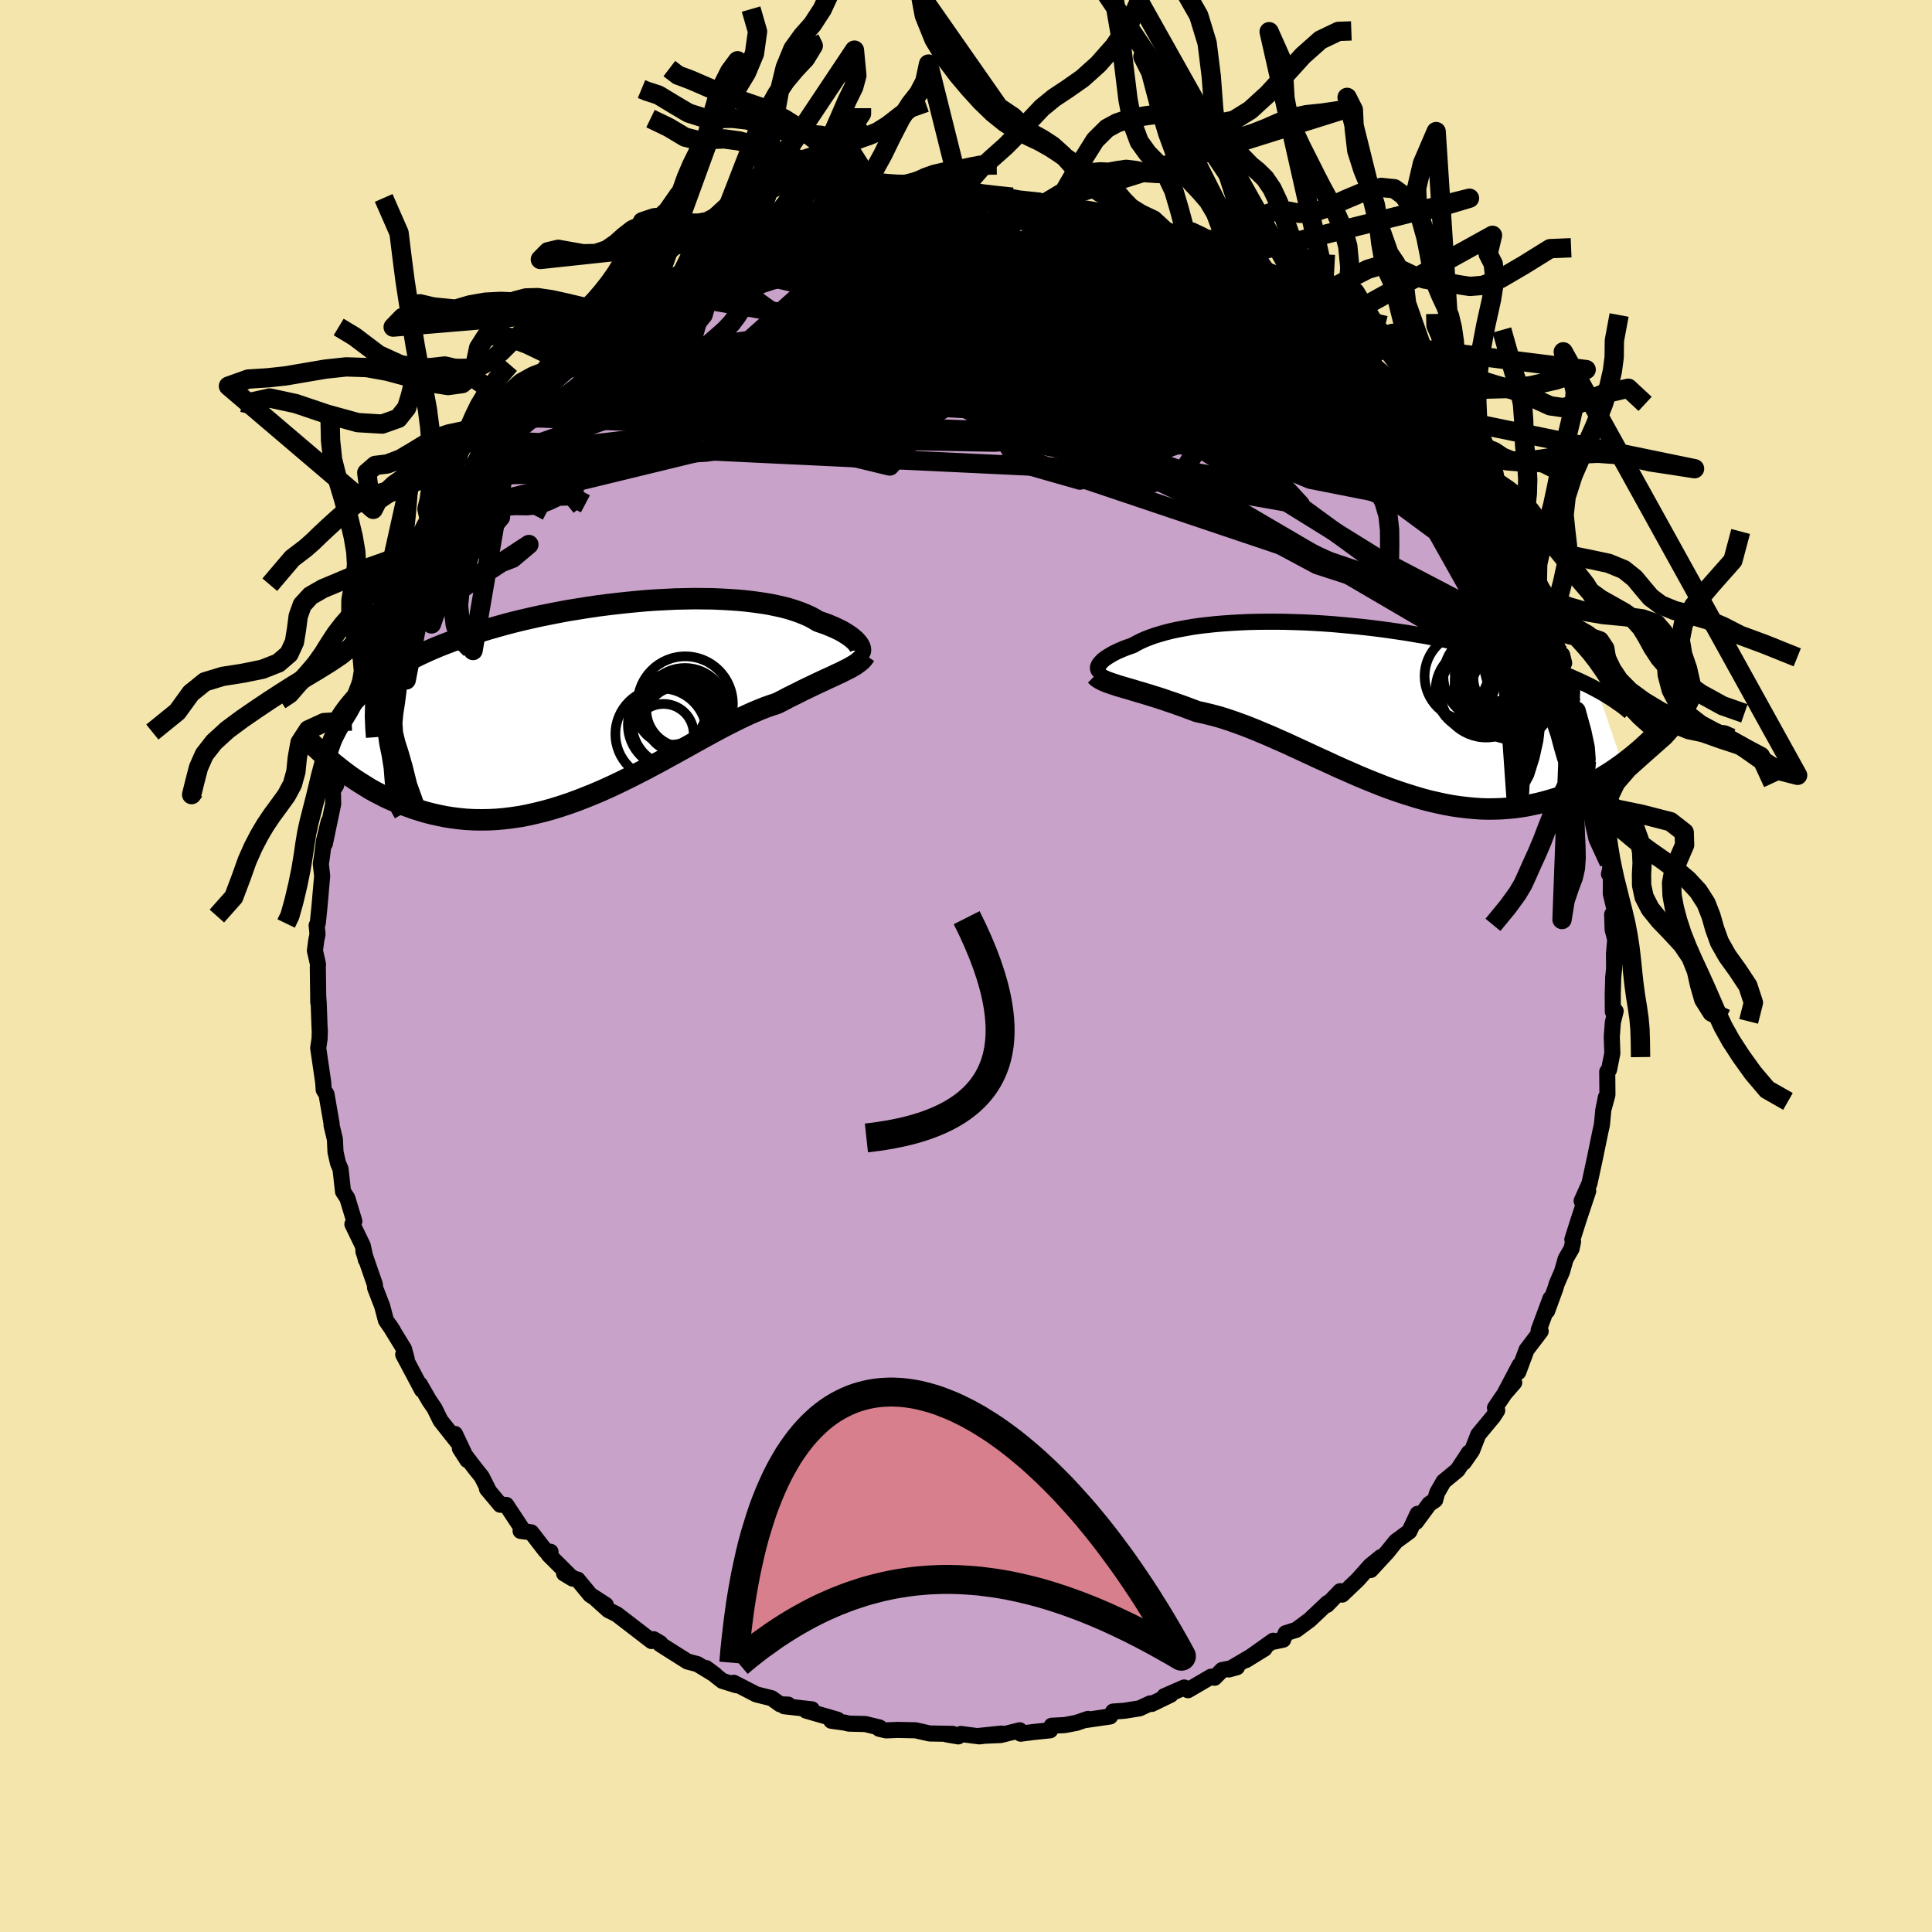 <svg viewBox="-100 -100 200 200" xmlns="http://www.w3.org/2000/svg" width="500" height="500" id="face-svg">
    <defs>
      <clipPath id="leftEyeClipPath">
        <polyline points="26.12,-5.65 26.02,-5.8 25.89,-5.96 25.74,-6.12 25.56,-6.28 25.36,-6.45 25.13,-6.62 24.87,-6.79 24.59,-6.97 24.29,-7.14 23.95,-7.31 23.59,-7.48 23.21,-7.64 22.8,-7.81 22.37,-7.96 21.91,-8.12 21.51,-8.36 21.07,-8.6 20.58,-8.82 20.06,-9.03 19.49,-9.23 18.89,-9.42 18.25,-9.59 17.57,-9.74 16.85,-9.89 16.1,-10.01 15.32,-10.12 14.5,-10.22 13.66,-10.3 12.79,-10.36 11.9,-10.41 10.98,-10.45 10.05,-10.46 9.09,-10.47 8.12,-10.45 7.14,-10.43 6.14,-10.38 5.14,-10.33 4.13,-10.26 3.11,-10.17 2.1,-10.07 1.08,-9.96 0.06,-9.84 -0.95,-9.71 -1.96,-9.56 -2.96,-9.4 -3.95,-9.24 -4.92,-9.06 -5.89,-8.87 -6.84,-8.68 -7.78,-8.47 -8.7,-8.26 -9.6,-8.04 -10.48,-7.81 -11.34,-7.57 -12.18,-7.33 -13,-7.08 -13.8,-6.83 -14.57,-6.57 -15.32,-6.31 -16.05,-6.04 -16.76,-5.77 -17.44,-5.5 -18.1,-5.22 -18.73,-4.94 -19.35,-4.65 -19.94,-4.36 -20.51,-4.07 -21.07,-3.78 -21.6,-3.48 -22.11,-3.17 -22.6,-2.87 -23.07,-2.56 -23.52,-2.24 -23.95,-1.93 -24.36,-1.6 -24.75,-1.28 -25.12,-0.95 -25.48,-0.62 -25.81,-0.29 -28.18,6.65 -27.76,6.98 -27.33,7.32 -26.89,7.65 -26.44,7.98 -25.97,8.3 -25.49,8.61 -24.99,8.92 -24.49,9.23 -23.97,9.52 -23.43,9.8 -22.89,10.08 -22.33,10.34 -21.76,10.58 -21.17,10.82 -20.57,11.04 -19.96,11.26 -19.33,11.46 -18.69,11.65 -18.03,11.82 -17.35,11.97 -16.66,12.11 -15.95,12.22 -15.23,12.31 -14.49,12.38 -13.74,12.42 -12.98,12.43 -12.2,12.42 -11.41,12.38 -10.61,12.31 -9.8,12.21 -8.97,12.09 -8.14,11.93 -7.3,11.74 -6.44,11.53 -5.59,11.29 -4.72,11.02 -3.85,10.73 -2.97,10.41 -2.1,10.07 -1.21,9.71 -0.33,9.33 0.55,8.93 1.43,8.51 2.31,8.08 3.18,7.64 4.06,7.19 4.92,6.73 5.78,6.27 6.63,5.8 7.47,5.34 8.3,4.88 9.12,4.42 9.92,3.98 10.72,3.54 11.49,3.12 12.25,2.72 13,2.34 13.72,1.98 14.43,1.64 15.12,1.33 15.78,1.05 16.43,0.79 17.05,0.57 17.66,0.37 18.23,0.08 18.78,-0.21 19.32,-0.48 19.85,-0.74 20.36,-1 20.86,-1.24 21.34,-1.47 21.8,-1.69 22.25,-1.9 22.68,-2.1 23.09,-2.29 23.49,-2.47 23.86,-2.65 24.22,-2.81 24.55,-2.98" />
      </clipPath>
      <clipPath id="rightEyeClipPath">
        <polyline points="-26.27,-4.11 -26.22,-4.23 -26.13,-4.36 -26.02,-4.49 -25.89,-4.63 -25.73,-4.78 -25.54,-4.92 -25.32,-5.07 -25.08,-5.22 -24.82,-5.37 -24.52,-5.53 -24.2,-5.68 -23.86,-5.83 -23.49,-5.98 -23.1,-6.12 -22.68,-6.27 -22.31,-6.48 -21.9,-6.69 -21.46,-6.89 -20.97,-7.08 -20.45,-7.27 -19.88,-7.44 -19.29,-7.61 -18.65,-7.77 -17.98,-7.91 -17.28,-8.04 -16.55,-8.17 -15.79,-8.28 -15,-8.37 -14.18,-8.46 -13.34,-8.53 -12.47,-8.59 -11.59,-8.64 -10.68,-8.68 -9.76,-8.7 -8.82,-8.71 -7.87,-8.71 -6.91,-8.7 -5.94,-8.67 -4.97,-8.64 -3.98,-8.59 -3,-8.53 -2.01,-8.46 -1.02,-8.37 -0.04,-8.28 0.95,-8.18 1.92,-8.07 2.89,-7.95 3.85,-7.82 4.8,-7.68 5.74,-7.54 6.67,-7.38 7.58,-7.23 8.48,-7.06 9.36,-6.89 10.22,-6.71 11.07,-6.53 11.9,-6.34 12.71,-6.15 13.5,-5.96 14.27,-5.76 15.02,-5.56 15.75,-5.36 16.46,-5.15 17.16,-4.94 17.83,-4.74 18.48,-4.53 19.12,-4.32 19.73,-4.1 20.34,-3.89 20.92,-3.67 21.48,-3.45 22.03,-3.23 22.56,-3.01 23.07,-2.78 23.57,-2.56 24.05,-2.33 24.51,-2.11 24.95,-1.88 25.38,-1.65 27.99,6.01 27.6,6.29 27.21,6.56 26.8,6.84 26.38,7.1 25.95,7.37 25.51,7.63 25.06,7.88 24.59,8.13 24.12,8.37 23.63,8.6 23.13,8.82 22.62,9.04 22.09,9.24 21.56,9.43 21.01,9.61 20.45,9.78 19.87,9.94 19.28,10.09 18.68,10.22 18.06,10.35 17.43,10.45 16.78,10.54 16.12,10.6 15.45,10.65 14.76,10.67 14.06,10.68 13.35,10.66 12.62,10.61 11.89,10.54 11.14,10.45 10.38,10.34 9.61,10.2 8.83,10.03 8.04,9.85 7.24,9.64 6.44,9.4 5.63,9.15 4.81,8.88 3.98,8.59 3.15,8.28 2.32,7.95 1.48,7.61 0.64,7.26 -0.2,6.89 -1.05,6.52 -1.89,6.14 -2.73,5.75 -3.57,5.37 -4.41,4.98 -5.25,4.59 -6.08,4.21 -6.9,3.83 -7.72,3.47 -8.53,3.11 -9.34,2.77 -10.13,2.44 -10.91,2.13 -11.69,1.84 -12.45,1.57 -13.2,1.32 -13.93,1.1 -14.65,0.91 -15.36,0.74 -16.04,0.59 -16.66,0.36 -17.27,0.13 -17.86,-0.08 -18.45,-0.29 -19.02,-0.48 -19.57,-0.67 -20.12,-0.85 -20.64,-1.01 -21.15,-1.17 -21.65,-1.32 -22.13,-1.46 -22.59,-1.6 -23.03,-1.73 -23.45,-1.85 -23.85,-1.97" />
      </clipPath>
      <filter id="fuzzy">
        <feTurbulence id="turbulence" baseFrequency="0.05" numOctaves="3" type="noise" result="noise" />
        <feDisplacementMap in="SourceGraphic" in2="noise" scale="2" />
      </filter>
      <linearGradient id="rainbowGradient" x1="0%" y1="0%" x2="100%" y2="0%">
        <stop offset="0%" style="stop-color: [object Object]; stop-opacity: 1" />
        <stop offset="27.1%" style="stop-color: [object Object]; stop-opacity: 1" />
        <stop offset="100%" style="stop-color: [object Object]; stop-opacity: 1" />
      </linearGradient>
    </defs>
    <rect x="-100" y="-100" width="100%" height="100%" fill="rgb(243, 229, 171)" />
    <polyline id="faceContour" points="67.09,0.3 67,1.17 66.95,2.96 66.96,4.73 67.25,4.67 66.96,5.84 66.85,7.34 66.91,9.03 66.57,10.73 66.38,10.94 66.4,13.34 66.03,14.69 66.24,13.59 65.97,14.94 65.83,16.43 65.68,17.1 65.08,20.01 64.54,22.51 63.73,24.32 64.3,23.12 64.41,23.29 63.48,26.08 62.77,28.31 62.84,28.54 62.69,29.26 62.08,30.31 61.7,31.64 61.15,32.91 61.01,33.38 60.16,35.71 60.5,34.42 59.28,37.71 59.49,37.81 58.03,39.73 57.17,42.04 57.31,41.32 55.8,44.18 56.75,43.12 55.77,44.25 54.76,45.74 54.99,46.01 54.59,46.63 53.03,48.51 52.39,50.16 51.54,51.38 52.07,50.37 50.88,52.18 49.44,53.37 48.76,54.56 48.57,55.28 47.96,55.69 46.59,57.55 46.75,56.71 45.89,58.54 44.5,59.56 43.59,60.69 41.89,62.53 42.93,61.2 41.84,62.09 40.56,63.53 38.94,65.07 38.74,64.72 37.37,66.14 37.43,65.94 35.58,67.69 34.19,68.72 33.09,69.07 32.83,69.74 31.93,69.93 31.8,69.85 28.97,71.86 30.9,70.67 27.22,72.82 28.05,72.59 26.51,72.88 25.73,73.68 25.37,73.57 22.98,74.97 22.59,74.69 20.53,75.59 21.19,75.44 19.23,76.39 19.08,76.33 17.96,76.85 16.38,77.1 15.23,77.18 14.91,77.69 12.22,78.08 12.62,77.94 11.43,78.35 10.22,78.58 8.87,78.65 8.71,79.12 7.05,79.29 5.66,79.47 5.56,79.12 3.59,79.61 1.25,79.71 3.68,79.46 1.39,79.75 -0.53,79.5 -0.8,79.75 -1.98,79.55 -1.39,79.49 -3.76,79.45 -5.22,79.12 -7.1,79.08 -8.27,79.13 -8.99,78.96 -8.95,78.83 -10.43,78.47 -12.11,78.43 -12.59,78.32 -13.95,78.13 -13.31,78.02 -16.56,77.08 -15.95,76.95 -18.81,76.63 -18.41,76.46 -19.24,76.43 -20.12,75.8 -21.72,75.4 -24.04,74.2 -23.79,74.45 -25.23,74 -26.9,72.68 -25.94,73.4 -27.8,72.27 -28.83,72 -30.89,70.7 -31.67,70.2 -31.64,70.11 -32.34,69.69 -32.55,69.88 -34.5,68.38 -36.15,67.11 -37.02,66.68 -38.32,65.51 -37.29,66.14 -38.9,65.1 -40.2,63.52 -40.42,63.48 -41.6,62.89 -40.71,63.42 -43.2,60.94 -43.01,60.64 -43.51,60.56 -45,58.63 -46.11,58.48 -45.86,58.41 -47.59,55.79 -48.21,55.77 -49.59,54.12 -49.41,54.3 -50.13,52.87 -50.79,52.05 -52.39,49.95 -51.62,51.15 -52.9,48.44 -52.63,49.29 -54.4,47.05 -55.02,45.79 -55.58,44.97 -56.54,43.3 -56.32,43.88 -58.26,40.22 -57.9,40.66 -58.18,39.64 -59.66,37.22 -59.3,37.77 -60.05,36.68 -60.43,35.23 -61.17,33.31 -61.19,32.98 -62.38,29.54 -62.12,30.34 -62.13,30.4 -62.45,28.94 -63.52,26.73 -63.32,26.42 -64.04,24.04 -64.49,23.35 -64.75,21.01 -65,20.43 -65.08,20.1 -65.27,19.25 -65.33,17.94 -65.68,16.48 -65.67,16.34 -66.2,13.28 -66.49,12.82 -66.54,12.06 -67.06,8.49 -66.92,7.55 -66.89,6.62 -66.91,6.62 -67.01,3.82 -67.06,3.14 -67.05,3.78 -67.1,0.12 -67.08,-0.18 -67.4,-1.59 -67.26,-2.66 -67.13,-3.29 -67.22,-4.2 -67.1,-4.47 -66.94,-6.02 -66.65,-9.32 -66.79,-10.58 -66.68,-11.26 -66.47,-12.93 -65.97,-14.97 -66.37,-12.66 -65.51,-16.77 -65.53,-17.76 -65.66,-17.95 -65.19,-18.74 -64.82,-21.06 -64.16,-23.54 -63.83,-25.39 -63.84,-24.74 -63.61,-25.36 -63.25,-26.42 -62.62,-29.04 -62.94,-28.44 -61.8,-30.9 -61.71,-31.54 -61.02,-33.96 -61.4,-33.04 -61.14,-33.48 -59.01,-37.76 -59.09,-37.82 -58.86,-38.44 -58.76,-38.87 -58.37,-39.52 -57.94,-40.84 -56.57,-43.18 -56.2,-43.3 -56,-44.03 -55.42,-45.62 -54.58,-46.95 -54.27,-46.75 -54.26,-46.76 -52.15,-50.28 -50.82,-51.77 -50.63,-52.64 -50.87,-51.89 -50.46,-52.69 -48.76,-54.39 -48.27,-55.8 -47.33,-56.56 -46.78,-56.8 -46.87,-56.84 -44.81,-59.06 -45,-59.35 -42.33,-61.77 -42.08,-62 -41.49,-62.7 -41.5,-62.79 -40.68,-63.62 -38.94,-64.64 -38.44,-65.21 -36.69,-66.68 -37.62,-66.47 -36.54,-67.15 -34.46,-68.22 -34.14,-68.41 -32.32,-69.91 -32.15,-69.9 -32.04,-70.19 -31.26,-70.53 -29.39,-71.76 -27.13,-72.76 -26.95,-72.84 -27.18,-72.98 -25.91,-73.38 -24.5,-74.12 -23.91,-74.43 -24.28,-74.04 -21.57,-75.55 -19.55,-76.23 -19.23,-76.16 -17.42,-76.75 -16.58,-77.24 -17.28,-76.93 -14.27,-77.88 -14.59,-77.8 -11.75,-78.49 -13.16,-78.09 -10.95,-78.62 -9.08,-78.99 -9.71,-78.7 -9.62,-78.97 -7.85,-79.08 -5.69,-79.28 -5.75,-79.33 -3.72,-79.28 -3.76,-79.59 -3.3,-79.43 -1.32,-79.66 0.03,-79.46 0.51,-79.47 0.57,-79.68 3.05,-79.58 4.8,-79.59 5.48,-79.46 7.55,-79.24 6.23,-79.21 8.14,-78.95 10.76,-78.59 10.93,-78.35 12.38,-78.25 13.99,-77.98 13.95,-77.7 15.15,-77.89 15.39,-77.33 16.24,-77.12 17.35,-76.96 19.06,-76.65 20.81,-75.93 21.12,-75.54 22.78,-74.99 21.83,-75.06 24.05,-74.13 26.14,-73.21 27.12,-72.59 25.62,-73.75 27.45,-72.92 28.97,-71.79 29.59,-71.81 30.9,-70.44 32.08,-69.58 31.76,-69.94 32.72,-69.07 34.37,-68.4 35.51,-67.57 37.26,-66.14 37.47,-66.28 38.01,-65.84 38.91,-64.91 38.56,-64.94 41.39,-63.11 41.67,-62.63 41.3,-63.09 43.96,-60.69 43.56,-60.47 43.81,-60.36 44.9,-58.66 45.08,-59.19 46.43,-57.45 46.07,-57.7 47.51,-56.39 49.23,-54.04 49.55,-53.79 50.87,-52.31 51.28,-51.11 52.11,-50.11 53.14,-49.14 53.64,-48.32 52.9,-49.28 53.94,-47.84 54.98,-45.51 55.21,-45.68 55.74,-44.78 56.55,-42.65 56.39,-43 57.92,-40.65 58.38,-39.85 59.49,-37.5 59.5,-37.37 60.09,-35.97 61.12,-33.52 60.77,-34.09 61.92,-31.36 61.71,-32.21 61.79,-30.48 62.31,-29.04 62.6,-29.01 63.02,-26.79 63.16,-26.4 64,-23.76 64.64,-21.91 64.8,-21.03 65.13,-20.13 65.17,-20 65.25,-19.42 65.33,-18.2 66.18,-15 66.07,-15.15 65.92,-14.83 66.57,-10.72 66.83,-10.32 66.56,-9.52 66.77,-10.4 66.75,-7.49 67.28,-5.25 66.89,-5.34 66.94,-3.77 67.21,-2.74 67.08,-1.28 67.09,0.3 67,1.17" fill="rgb(200, 162, 200)" stroke="black" stroke-width="1.667" stroke-linejoin="round" filter="url(#fuzzy)" />
    <g transform="translate(39.97 -26.93)">
      <polyline id="rightCountour" points="-26.27,-4.11 -26.22,-4.23 -26.13,-4.36 -26.02,-4.49 -25.89,-4.63 -25.73,-4.78 -25.54,-4.92 -25.32,-5.07 -25.08,-5.22 -24.82,-5.37 -24.52,-5.53 -24.2,-5.68 -23.86,-5.83 -23.49,-5.98 -23.1,-6.12 -22.68,-6.27 -22.31,-6.48 -21.9,-6.69 -21.46,-6.89 -20.97,-7.08 -20.45,-7.27 -19.88,-7.44 -19.29,-7.61 -18.65,-7.77 -17.98,-7.91 -17.28,-8.04 -16.55,-8.17 -15.79,-8.28 -15,-8.37 -14.18,-8.46 -13.34,-8.53 -12.47,-8.59 -11.59,-8.64 -10.68,-8.68 -9.76,-8.7 -8.82,-8.71 -7.87,-8.71 -6.91,-8.7 -5.94,-8.67 -4.97,-8.64 -3.98,-8.59 -3,-8.53 -2.01,-8.46 -1.02,-8.37 -0.04,-8.28 0.95,-8.18 1.92,-8.07 2.89,-7.95 3.85,-7.82 4.8,-7.68 5.74,-7.54 6.67,-7.38 7.58,-7.23 8.48,-7.06 9.36,-6.89 10.22,-6.71 11.07,-6.53 11.9,-6.34 12.71,-6.15 13.5,-5.96 14.27,-5.76 15.02,-5.56 15.75,-5.36 16.46,-5.15 17.16,-4.94 17.83,-4.74 18.48,-4.53 19.12,-4.32 19.73,-4.1 20.34,-3.89 20.92,-3.67 21.48,-3.45 22.03,-3.23 22.56,-3.01 23.07,-2.78 23.57,-2.56 24.05,-2.33 24.51,-2.11 24.95,-1.88 25.38,-1.65 27.99,6.01 27.6,6.29 27.21,6.56 26.8,6.84 26.38,7.1 25.95,7.37 25.51,7.63 25.06,7.88 24.59,8.13 24.12,8.37 23.63,8.6 23.13,8.82 22.62,9.04 22.09,9.24 21.56,9.43 21.01,9.61 20.45,9.78 19.87,9.94 19.28,10.09 18.68,10.22 18.06,10.35 17.43,10.45 16.78,10.54 16.12,10.6 15.45,10.65 14.76,10.67 14.06,10.68 13.35,10.66 12.62,10.61 11.89,10.54 11.14,10.45 10.38,10.34 9.61,10.2 8.83,10.03 8.04,9.85 7.24,9.64 6.44,9.4 5.63,9.15 4.81,8.88 3.98,8.59 3.15,8.28 2.32,7.95 1.48,7.61 0.64,7.26 -0.2,6.89 -1.05,6.52 -1.89,6.14 -2.73,5.75 -3.57,5.37 -4.41,4.98 -5.25,4.59 -6.08,4.21 -6.9,3.83 -7.72,3.47 -8.53,3.11 -9.34,2.77 -10.13,2.44 -10.91,2.13 -11.69,1.84 -12.45,1.57 -13.2,1.32 -13.93,1.1 -14.65,0.91 -15.36,0.74 -16.04,0.59 -16.66,0.36 -17.27,0.13 -17.86,-0.08 -18.45,-0.29 -19.02,-0.48 -19.57,-0.67 -20.12,-0.85 -20.64,-1.01 -21.15,-1.17 -21.65,-1.32 -22.13,-1.46 -22.59,-1.6 -23.03,-1.73 -23.45,-1.85 -23.85,-1.97" fill="white" stroke="white" stroke-width="0" stroke-linejoin="round" filter="url(#fuzzy)" />
    </g>
    <g transform="translate(-37.21 -27.56)">
      <polyline id="leftCountour" points="26.12,-5.65 26.02,-5.8 25.89,-5.96 25.74,-6.12 25.56,-6.28 25.36,-6.45 25.13,-6.62 24.87,-6.79 24.59,-6.97 24.29,-7.14 23.95,-7.31 23.59,-7.48 23.21,-7.64 22.8,-7.81 22.37,-7.96 21.91,-8.12 21.51,-8.36 21.07,-8.6 20.58,-8.82 20.06,-9.03 19.49,-9.23 18.89,-9.42 18.25,-9.59 17.57,-9.74 16.85,-9.89 16.1,-10.01 15.32,-10.12 14.5,-10.22 13.66,-10.3 12.79,-10.36 11.9,-10.41 10.98,-10.45 10.05,-10.46 9.09,-10.47 8.12,-10.45 7.14,-10.43 6.14,-10.38 5.14,-10.33 4.13,-10.26 3.11,-10.17 2.1,-10.07 1.08,-9.96 0.06,-9.84 -0.95,-9.71 -1.96,-9.56 -2.96,-9.4 -3.95,-9.24 -4.92,-9.06 -5.89,-8.87 -6.84,-8.68 -7.78,-8.47 -8.7,-8.26 -9.6,-8.04 -10.48,-7.81 -11.34,-7.57 -12.18,-7.33 -13,-7.08 -13.8,-6.83 -14.57,-6.57 -15.32,-6.31 -16.05,-6.04 -16.76,-5.77 -17.44,-5.5 -18.1,-5.22 -18.73,-4.94 -19.35,-4.65 -19.94,-4.36 -20.51,-4.07 -21.07,-3.78 -21.6,-3.48 -22.11,-3.17 -22.6,-2.87 -23.07,-2.56 -23.52,-2.24 -23.95,-1.93 -24.36,-1.6 -24.75,-1.28 -25.12,-0.95 -25.48,-0.62 -25.81,-0.29 -28.18,6.65 -27.76,6.98 -27.33,7.32 -26.89,7.65 -26.44,7.98 -25.97,8.3 -25.49,8.61 -24.99,8.92 -24.49,9.23 -23.97,9.52 -23.43,9.8 -22.89,10.08 -22.33,10.34 -21.76,10.58 -21.17,10.82 -20.57,11.04 -19.96,11.26 -19.33,11.46 -18.69,11.65 -18.03,11.82 -17.35,11.97 -16.66,12.11 -15.95,12.22 -15.23,12.31 -14.49,12.38 -13.74,12.42 -12.98,12.43 -12.2,12.42 -11.41,12.38 -10.61,12.31 -9.8,12.21 -8.97,12.09 -8.14,11.93 -7.3,11.74 -6.44,11.53 -5.59,11.29 -4.72,11.02 -3.85,10.73 -2.97,10.41 -2.1,10.07 -1.21,9.71 -0.33,9.33 0.55,8.93 1.43,8.51 2.31,8.08 3.18,7.64 4.06,7.19 4.92,6.73 5.78,6.27 6.63,5.8 7.47,5.34 8.3,4.88 9.12,4.42 9.92,3.98 10.72,3.54 11.49,3.12 12.25,2.72 13,2.34 13.72,1.98 14.43,1.64 15.12,1.33 15.78,1.05 16.43,0.79 17.05,0.57 17.66,0.37 18.23,0.08 18.78,-0.21 19.32,-0.48 19.85,-0.74 20.36,-1 20.86,-1.24 21.34,-1.47 21.8,-1.69 22.25,-1.9 22.68,-2.1 23.09,-2.29 23.49,-2.47 23.86,-2.65 24.22,-2.81 24.55,-2.98" fill="white" stroke="white" stroke-width="0" stroke-linejoin="round" filter="url(#fuzzy)" />
    </g>
    <g transform="translate(39.97 -26.93)">
      <polyline id="rightUpper" points="-25.49,-3.46 -25.67,-3.46 -25.83,-3.48 -25.97,-3.51 -26.09,-3.56 -26.18,-3.63 -26.25,-3.7 -26.29,-3.79 -26.31,-3.89 -26.31,-3.99 -26.27,-4.11 -26.22,-4.23 -26.13,-4.36 -26.02,-4.49 -25.89,-4.63 -25.73,-4.78 -25.54,-4.92 -25.32,-5.07 -25.08,-5.22 -24.82,-5.37 -24.52,-5.53 -24.2,-5.68 -23.86,-5.83 -23.49,-5.98 -23.1,-6.12 -22.68,-6.27 -22.31,-6.48 -21.9,-6.69 -21.46,-6.89 -20.97,-7.08 -20.45,-7.27 -19.88,-7.44 -19.29,-7.61 -18.65,-7.77 -17.98,-7.91 -17.28,-8.04 -16.55,-8.17 -15.79,-8.28 -15,-8.37 -14.18,-8.46 -13.34,-8.53 -12.47,-8.59 -11.59,-8.64 -10.68,-8.68 -9.76,-8.7 -8.82,-8.71 -7.87,-8.71 -6.91,-8.7 -5.94,-8.67 -4.97,-8.64 -3.98,-8.59 -3,-8.53 -2.01,-8.46 -1.02,-8.37 -0.04,-8.28 0.95,-8.18 1.92,-8.07 2.89,-7.95 3.85,-7.82 4.8,-7.68 5.74,-7.54 6.67,-7.38 7.58,-7.23 8.48,-7.06 9.36,-6.89 10.22,-6.71 11.07,-6.53 11.9,-6.34 12.71,-6.15 13.5,-5.96 14.27,-5.76 15.02,-5.56 15.75,-5.36 16.46,-5.15 17.16,-4.94 17.83,-4.74 18.48,-4.53 19.12,-4.32 19.73,-4.1 20.34,-3.89 20.92,-3.67 21.48,-3.45 22.03,-3.23 22.56,-3.01 23.07,-2.78 23.57,-2.56 24.05,-2.33 24.51,-2.11 24.95,-1.88 25.38,-1.65 25.78,-1.43 26.18,-1.2 26.55,-0.97 26.92,-0.74 27.26,-0.51 27.59,-0.28 27.91,-0.06 28.21,0.17 28.49,0.4 28.76,0.63" fill="none" stroke="black" stroke-width="1.667" stroke-linejoin="round" filter="url(#fuzzy)" />
      <polyline id="rightLower" points="-26.56,-3.19 -26.41,-3.04 -26.23,-2.9 -26.02,-2.77 -25.79,-2.65 -25.52,-2.53 -25.24,-2.42 -24.92,-2.31 -24.59,-2.2 -24.23,-2.08 -23.85,-1.97 -23.45,-1.85 -23.03,-1.73 -22.59,-1.6 -22.13,-1.46 -21.65,-1.32 -21.15,-1.17 -20.64,-1.01 -20.12,-0.85 -19.57,-0.67 -19.02,-0.48 -18.45,-0.29 -17.86,-0.08 -17.27,0.13 -16.66,0.36 -16.04,0.59 -15.36,0.74 -14.65,0.91 -13.93,1.1 -13.2,1.32 -12.45,1.57 -11.69,1.84 -10.91,2.13 -10.13,2.44 -9.34,2.77 -8.53,3.11 -7.72,3.47 -6.9,3.83 -6.08,4.21 -5.25,4.59 -4.41,4.98 -3.57,5.37 -2.73,5.75 -1.89,6.14 -1.05,6.52 -0.2,6.89 0.64,7.26 1.48,7.61 2.32,7.95 3.15,8.28 3.98,8.59 4.81,8.88 5.63,9.15 6.44,9.4 7.24,9.64 8.04,9.85 8.83,10.03 9.61,10.2 10.38,10.34 11.14,10.45 11.89,10.54 12.62,10.61 13.35,10.66 14.06,10.68 14.76,10.67 15.45,10.65 16.12,10.6 16.78,10.54 17.43,10.45 18.06,10.35 18.68,10.22 19.28,10.09 19.87,9.94 20.45,9.78 21.01,9.61 21.56,9.43 22.09,9.24 22.62,9.04 23.13,8.82 23.63,8.6 24.12,8.37 24.59,8.13 25.06,7.88 25.51,7.63 25.95,7.37 26.38,7.1 26.8,6.84 27.21,6.56 27.6,6.29 27.99,6.01 28.36,5.73 28.72,5.45 29.07,5.17 29.41,4.89 29.74,4.61 30.06,4.33 30.36,4.05 30.66,3.78 30.95,3.5 31.23,3.23" fill="none" stroke="black" stroke-width="2.222" stroke-linejoin="round" filter="url(#fuzzy)" />
      <circle r="4.53" cx="12.033" cy="-3.07" stroke="black" fill="none" stroke-width="1.0" filter="url(#fuzzy)" clip-path="url(#rightEyeClipPath)" /><circle r="4.19" cx="14.798" cy="-3.85" stroke="black" fill="none" stroke-width="1.0" filter="url(#fuzzy)" clip-path="url(#rightEyeClipPath)" /><circle r="4.726" cx="13.878" cy="-1.45" stroke="black" fill="none" stroke-width="1.0" filter="url(#fuzzy)" clip-path="url(#rightEyeClipPath)" /><circle r="3.652" cx="16.203" cy="-2.94" stroke="black" fill="none" stroke-width="1.0" filter="url(#fuzzy)" clip-path="url(#rightEyeClipPath)" /><circle r="3.486" cx="14.598" cy="-3.945" stroke="black" fill="none" stroke-width="1.0" filter="url(#fuzzy)" clip-path="url(#rightEyeClipPath)" /><circle r="4.324" cx="12.973" cy="-1.69" stroke="black" fill="none" stroke-width="1.0" filter="url(#fuzzy)" clip-path="url(#rightEyeClipPath)" /><circle r="4.634" cx="15.253" cy="-2.665" stroke="black" fill="none" stroke-width="1.0" filter="url(#fuzzy)" clip-path="url(#rightEyeClipPath)" /><circle r="4.586" cx="14.038" cy="-3.07" stroke="black" fill="none" stroke-width="1.0" filter="url(#fuzzy)" clip-path="url(#rightEyeClipPath)" /><circle r="4.012" cx="14.568" cy="-1.515" stroke="black" fill="none" stroke-width="1.0" filter="url(#fuzzy)" clip-path="url(#rightEyeClipPath)" /><circle r="4.458" cx="16.478" cy="-0.99" stroke="black" fill="none" stroke-width="1.0" filter="url(#fuzzy)" clip-path="url(#rightEyeClipPath)" />
      </g>
    <g transform="translate(-37.21 -27.56)">
      <polyline id="leftUpper" points="25.89,-4.78 26,-4.8 26.1,-4.83 26.18,-4.89 26.23,-4.96 26.27,-5.04 26.29,-5.14 26.28,-5.25 26.25,-5.38 26.2,-5.51 26.12,-5.65 26.02,-5.8 25.89,-5.96 25.74,-6.12 25.56,-6.28 25.36,-6.45 25.13,-6.62 24.87,-6.79 24.59,-6.97 24.29,-7.14 23.95,-7.31 23.59,-7.48 23.21,-7.64 22.8,-7.81 22.37,-7.96 21.91,-8.12 21.51,-8.36 21.07,-8.6 20.58,-8.82 20.06,-9.03 19.49,-9.23 18.89,-9.42 18.25,-9.59 17.57,-9.74 16.85,-9.89 16.1,-10.01 15.32,-10.12 14.5,-10.22 13.66,-10.3 12.79,-10.36 11.9,-10.41 10.98,-10.45 10.05,-10.46 9.09,-10.47 8.12,-10.45 7.14,-10.43 6.14,-10.38 5.14,-10.33 4.13,-10.26 3.11,-10.17 2.1,-10.07 1.08,-9.96 0.06,-9.84 -0.95,-9.71 -1.96,-9.56 -2.96,-9.4 -3.95,-9.24 -4.92,-9.06 -5.89,-8.87 -6.84,-8.68 -7.78,-8.47 -8.7,-8.26 -9.6,-8.04 -10.48,-7.81 -11.34,-7.57 -12.18,-7.33 -13,-7.08 -13.8,-6.83 -14.57,-6.57 -15.32,-6.31 -16.05,-6.04 -16.76,-5.77 -17.44,-5.5 -18.1,-5.22 -18.73,-4.94 -19.35,-4.65 -19.94,-4.36 -20.51,-4.07 -21.07,-3.78 -21.6,-3.48 -22.11,-3.17 -22.6,-2.87 -23.07,-2.56 -23.52,-2.24 -23.95,-1.93 -24.36,-1.6 -24.75,-1.28 -25.12,-0.95 -25.48,-0.62 -25.81,-0.29 -26.13,0.05 -26.42,0.39 -26.7,0.73 -26.96,1.07 -27.21,1.42 -27.44,1.77 -27.65,2.12 -27.84,2.47 -28.02,2.83 -28.19,3.19" fill="none" stroke="black" stroke-width="2.222" stroke-linejoin="round" filter="url(#fuzzy)" />
      <polyline id="leftLower" points="26.78,-4.64 26.65,-4.45 26.51,-4.26 26.34,-4.09 26.14,-3.92 25.93,-3.76 25.7,-3.6 25.44,-3.45 25.17,-3.29 24.87,-3.14 24.55,-2.98 24.22,-2.81 23.86,-2.65 23.49,-2.47 23.09,-2.29 22.68,-2.1 22.25,-1.9 21.8,-1.69 21.34,-1.47 20.86,-1.24 20.36,-1 19.85,-0.74 19.32,-0.48 18.78,-0.21 18.23,0.08 17.66,0.37 17.05,0.57 16.43,0.79 15.78,1.05 15.12,1.33 14.43,1.64 13.72,1.98 13,2.34 12.25,2.72 11.49,3.12 10.72,3.54 9.92,3.98 9.12,4.42 8.3,4.88 7.47,5.34 6.63,5.8 5.78,6.27 4.92,6.73 4.06,7.19 3.18,7.64 2.31,8.08 1.43,8.51 0.55,8.93 -0.33,9.33 -1.21,9.71 -2.1,10.07 -2.97,10.41 -3.85,10.73 -4.72,11.02 -5.59,11.29 -6.44,11.53 -7.3,11.74 -8.14,11.93 -8.97,12.09 -9.8,12.21 -10.61,12.31 -11.41,12.38 -12.2,12.42 -12.98,12.43 -13.74,12.42 -14.49,12.38 -15.23,12.31 -15.95,12.22 -16.66,12.11 -17.35,11.97 -18.03,11.82 -18.69,11.65 -19.33,11.46 -19.96,11.26 -20.57,11.04 -21.17,10.82 -21.76,10.58 -22.33,10.34 -22.89,10.08 -23.43,9.8 -23.97,9.52 -24.49,9.23 -24.99,8.92 -25.49,8.61 -25.97,8.3 -26.44,7.98 -26.89,7.65 -27.33,7.32 -27.76,6.98 -28.18,6.65 -28.58,6.31 -28.98,5.97 -29.36,5.63 -29.72,5.29 -30.08,4.96 -30.43,4.62 -30.76,4.29 -31.08,3.95 -31.39,3.63 -31.7,3.3" fill="none" stroke="black" stroke-width="2.222" stroke-linejoin="round" filter="url(#fuzzy)" />
      <circle r="4.394" cx="8.113" cy="1.103" stroke="black" fill="none" stroke-width="1.0" filter="url(#fuzzy)" clip-path="url(#leftEyeClipPath)" /><circle r="4.382" cx="7.033" cy="2.508" stroke="black" fill="none" stroke-width="1.0" filter="url(#fuzzy)" clip-path="url(#leftEyeClipPath)" /><circle r="3.666" cx="6.693" cy="0.988" stroke="black" fill="none" stroke-width="1.0" filter="url(#fuzzy)" clip-path="url(#leftEyeClipPath)" /><circle r="3.89" cx="8.003" cy="1.018" stroke="black" fill="none" stroke-width="1.0" filter="url(#fuzzy)" clip-path="url(#leftEyeClipPath)" /><circle r="4.732" cx="5.648" cy="3.553" stroke="black" fill="none" stroke-width="1.0" filter="url(#fuzzy)" clip-path="url(#leftEyeClipPath)" /><circle r="3.138" cx="5.888" cy="3.568" stroke="black" fill="none" stroke-width="1.0" filter="url(#fuzzy)" clip-path="url(#leftEyeClipPath)" /><circle r="4.934" cx="8.143" cy="0.438" stroke="black" fill="none" stroke-width="1.0" filter="url(#fuzzy)" clip-path="url(#leftEyeClipPath)" /><circle r="3.676" cx="7.493" cy="1.253" stroke="black" fill="none" stroke-width="1.0" filter="url(#fuzzy)" clip-path="url(#leftEyeClipPath)" /><circle r="4.514" cx="6.723" cy="2.588" stroke="black" fill="none" stroke-width="1.0" filter="url(#fuzzy)" clip-path="url(#leftEyeClipPath)" /><circle r="3.366" cx="7.373" cy="2.023" stroke="black" fill="none" stroke-width="1.0" filter="url(#fuzzy)" clip-path="url(#leftEyeClipPath)" />
    </g>
    <g id="hairs">
      <polyline points="-52.15,-50.28 0.29,-62.13 19.64,-65.95 29.4,-65.12 33.43,-62.9 31.98,-60.62 25.38,-59.12 15.39,-59.26 4.93,-61.24 -3.45,-64.36 -8.99,-67.43 -12.6,-69.56 -15.34,-70.64 -16.89,-71.14 -15.34,-71.58 -8.5,-71.78 4.44,-70.82 21.64,-67.6 38.52,-61.25 53.64,-48.32" fill="none" stroke="url(#rainbowGradient)" stroke-width="2" stroke-linejoin="round" filter="url(#fuzzy)" /><polyline points="-17.42,-76.75 -9.89,-68.6 6.81,-62.83 18.26,-58.15 22.26,-55.8 19.14,-56.85 13.1,-59.85 9.78,-62.26 12.35,-62.63 19.87,-61.23 28.65,-59.17 34.81,-57.21 35.41,-55.76 26.72,-55.9 0.99,-58.63 -50.63,-52.64" fill="none" stroke="url(#rainbowGradient)" stroke-width="2" stroke-linejoin="round" filter="url(#fuzzy)" /><polyline points="20.81,-75.93 32.47,-67.58 37.24,-61.05 35.14,-59.72 29.59,-62.01 23.74,-64.95 18.59,-66.73 13.34,-67.07 6.9,-66.6 -0.8,-66.12 -8.55,-66.13 -14.59,-66.67 -17.57,-67.42 -17,-67.88 -13.19,-67.62 -7.1,-66.5 -0.18,-64.77 5.57,-62.99 8.14,-61.64 6.56,-60.77 1.64,-60.08 -4.59,-59.78 -9.51,-61.23 -4.29,-65.08 37.26,-66.14" fill="none" stroke="url(#rainbowGradient)" stroke-width="2" stroke-linejoin="round" filter="url(#fuzzy)" /><polyline points="-46.87,-56.84 11.46,-54.62 26.94,-53.65 23.99,-56.86 20.77,-59.05 22.78,-58.83 27.31,-57.91 30.18,-58.29 29.39,-60.55 25.32,-63.96 19.24,-67.25 12.12,-69.52 4.65,-70.47 -2.23,-70.32 -7.05,-69.57 -8.69,-68.81 -7.32,-68.57 -3.85,-68.84 2.25,-68.95 10.9,-69.62 -1.32,-79.66" fill="none" stroke="url(#rainbowGradient)" stroke-width="2" stroke-linejoin="round" filter="url(#fuzzy)" /><polyline points="-48.76,-54.39 13.99,-51.4 34.6,-47.78 31.37,-51.28 21.8,-57.19 16.44,-61.5 16.69,-63.34 18.76,-63.71 19.1,-64.04 17.26,-65.24 15.31,-67.23 15.89,-68.85 20.53,-68.4 27.6,-65.41 27.34,-64.32 -3.76,-79.59" fill="none" stroke="url(#rainbowGradient)" stroke-width="2" stroke-linejoin="round" filter="url(#fuzzy)" /><polyline points="63.02,-26.79 9.84,-57.91 -6.49,-69.08 -11.5,-71.37 -15.29,-69.94 -18.66,-67.71 -19,-66.52 -15,-67.01 -8.08,-68.74 -1.09,-70.73 3.51,-72.14 4.61,-72.7 2.31,-72.61 -2.51,-72.3 -8.43,-72.1 -13.47,-71.99 -15.42,-71.55 -13.07,-69.85 -8.12,-65.55 -9.47,-57.64 -54.26,-46.76" fill="none" stroke="url(#rainbowGradient)" stroke-width="2" stroke-linejoin="round" filter="url(#fuzzy)" /><polyline points="60.77,-34.09 4.97,-52.86 -2.79,-66.1 -0.71,-72.65 2.74,-74.5 6.5,-73.15 10.94,-69.51 15.88,-64.66 20.25,-60.08 22.96,-57.15 24,-56.43 24.55,-57.48 26.13,-59.21 29.22,-60.62 32.46,-61.63 33.1,-63.23 29.09,-66.65 22.33,-71.38 20.56,-73.93 32.08,-69.58" fill="none" stroke="url(#rainbowGradient)" stroke-width="2" stroke-linejoin="round" filter="url(#fuzzy)" /><polyline points="-26.95,-72.84 15.08,-63.25 20.36,-66 22.1,-66.32 26.45,-63.21 29.76,-59.6 28.6,-57.71 23.18,-58.05 16.48,-59.96 11.62,-62.58 9.76,-65.29 9.82,-67.8 9.91,-69.8 8.74,-70.73 5.85,-69.99 0.72,-67.37 -7.9,-63.65 -20.49,-60.55 -33.68,-59.91 -40.45,-61.91 -42.08,-62" fill="none" stroke="url(#rainbowGradient)" stroke-width="2" stroke-linejoin="round" filter="url(#fuzzy)" /><polyline points="52.9,-49.28 14.13,-56.41 8.01,-58.76 5.11,-59.86 6.93,-59.93 12.87,-59.78 18.84,-59.98 21.59,-60.44 20.73,-60.76 18.29,-60.6 17.01,-60.03 18.56,-59.43 22.69,-59.26 27.77,-59.79 32.04,-60.9 34.47,-62.21 34.79,-63.39 33.16,-64.1 31,-63.38 32.67,-58.94 44.35,-48.71 57.92,-40.65" fill="none" stroke="url(#rainbowGradient)" stroke-width="2" stroke-linejoin="round" filter="url(#fuzzy)" /><polyline points="41.39,-63.11 23.97,-54.61 -5.57,-55.7 -22.29,-57.68 -24.38,-59.25 -15.66,-61.1 -1.95,-63.07 11.32,-64.32 20.91,-64.22 26.02,-62.85 27.5,-60.85 26.83,-59.03 25.34,-58.07 23.55,-58.39 20.73,-60.13 14.54,-62.87 1.37,-65.14 -21.18,-64.94 -42.08,-62" fill="none" stroke="url(#rainbowGradient)" stroke-width="2" stroke-linejoin="round" filter="url(#fuzzy)" /><polyline points="60.77,-34.09 43.18,-54.15 28.55,-66.5 23,-70.95 24.43,-69.94 28.12,-66.73 30,-64.02 28.19,-62.94 22.94,-63.16 15.88,-63.77 9.16,-64.22 4.68,-64.64 3.42,-65.56 5.04,-67.35 8.02,-69.76 10.58,-71.75 11.81,-71.67 11.48,-67.68 3.44,-59.77 -47.33,-56.56" fill="none" stroke="url(#rainbowGradient)" stroke-width="2" stroke-linejoin="round" filter="url(#fuzzy)" /><polyline points="-14.27,-77.88 10,-72.51 9.82,-70.91 6.09,-68.57 1.35,-66.21 -2.65,-64.25 -2.66,-62.58 2.82,-61 12.08,-59.37 21.37,-57.71 26.92,-56.45 26.42,-56.33 19.74,-57.94 8.88,-61.13 -2.8,-64.88 -11.83,-67.66 -15.81,-68.26 -13.49,-66.43 -4.46,-63.27 8.51,-61.07 10.76,-62.46 -32.32,-69.91" fill="none" stroke="url(#rainbowGradient)" stroke-width="2" stroke-linejoin="round" filter="url(#fuzzy)" /><polyline points="-9.71,-78.7 -9.85,-77.14 0.9,-72.47 14.97,-66.48 24.63,-62.18 28.75,-60.43 29.48,-60.64 28.68,-62.06 27.13,-64.05 25.28,-65.94 23.67,-67.08 22.62,-67.12 21.97,-65.93 21.21,-63.43 19.54,-59.73 15.92,-56.11 10.61,-55.65 6.15,-61.94 -17.28,-76.93" fill="none" stroke="url(#rainbowGradient)" stroke-width="2" stroke-linejoin="round" filter="url(#fuzzy)" /><polyline points="24.05,-74.13 6.22,-58.29 22.05,-50.29 31.44,-50.85 33.07,-55.07 32.02,-58.88 30.53,-61.04 28.29,-62.02 24.58,-62.69 19.45,-63.54 13.72,-64.59 8.37,-65.5 4.14,-65.81 1.33,-65.27 -0.09,-64.09 -0.63,-62.89 -1.46,-62.36 -4.36,-62.67 -10.94,-63.26 -21.12,-63.18 -32.04,-62.12 -38.62,-61.24 -35.21,-63.84 -13.16,-78.09" fill="none" stroke="url(#rainbowGradient)" stroke-width="2" stroke-linejoin="round" filter="url(#fuzzy)" /><polyline points="38.91,-64.91 25.5,-55.31 11.8,-50.3 6.93,-51.69 4.62,-57.25 1.64,-63.56 -2.02,-68.1 -4.27,-69.65 -2.36,-68.08 5.1,-64.15 16.7,-59.33 28.32,-55.66 35.15,-55.05 34.57,-58.13 28.12,-63.4 22.18,-67.3 27.92,-64.23 55.74,-44.78" fill="none" stroke="url(#rainbowGradient)" stroke-width="2" stroke-linejoin="round" filter="url(#fuzzy)" /><polyline points="34.37,-68.4 28.42,-65.89 18.79,-61.16 3.32,-59.58 -7.09,-59.87 -9.19,-61.66 -6.59,-64.36 -3.7,-66.76 -2.02,-67.85 -0.63,-67.57 1.51,-66.93 3.89,-67.19 4.9,-68.77 3.58,-70.56 1.2,-70.21 1.69,-65.28 11.42,-54.91 36.37,-41.54 61.12,-33.52" fill="none" stroke="url(#rainbowGradient)" stroke-width="2" stroke-linejoin="round" filter="url(#fuzzy)" /><polyline points="20.81,-75.93 24.94,-69.85 14.88,-68.95 7.27,-66.84 3.62,-64 2.74,-61.59 4.32,-60.21 8.17,-59.88 13.19,-60.35 17.72,-61.25 20.47,-62.38 21.08,-63.7 19.81,-65.36 17.12,-67.54 13.89,-70.08 11.94,-72.19 13.74,-72.53 20.68,-69.92 30.45,-64.73 34.85,-61.61 15.39,-77.33" fill="none" stroke="url(#rainbowGradient)" stroke-width="2" stroke-linejoin="round" filter="url(#fuzzy)" /><polyline points="-19.23,-76.16 16.14,-66.91 23.29,-64.11 20.39,-63.69 15.94,-64.82 14.98,-66.25 17.34,-67.43 19.68,-68.46 19.05,-69.45 15.31,-70.19 11.11,-70.23 9.54,-69.18 10.72,-67.21 10.09,-65.1 2.92,-63.51 -1.81,-62.12 38.91,-64.91" fill="none" stroke="url(#rainbowGradient)" stroke-width="2" stroke-linejoin="round" filter="url(#fuzzy)" /><polyline points="53.94,-47.84 53.14,-44.27 38.98,-51.63 20.43,-60.72 5.82,-66.95 -0.87,-70.05 0.16,-70.91 5.75,-70.46 11.6,-69.55 14.18,-68.8 12.18,-68.41 6.75,-68.16 0.47,-67.8 -4.55,-67.4 -7.98,-67.27 -10.81,-67.58 -12.83,-68.12 -10.26,-68.29 3.01,-66.86 28.5,-61.41 52.11,-50.11" fill="none" stroke="url(#rainbowGradient)" stroke-width="2" stroke-linejoin="round" filter="url(#fuzzy)" /><polyline points="19.06,-76.65 26.89,-70.57 29.53,-67.01 31.38,-62.81 28.01,-60.06 20.12,-59.51 12.06,-60.27 6.9,-61.15 4.59,-61.5 3.45,-61.36 2.64,-60.99 2.93,-60.53 5.65,-59.94 10.88,-59.29 16.66,-59.02 19.87,-59.92 18.82,-62.55 16.09,-66.28 18.21,-68.92 29.2,-67.47 46.07,-57.7" fill="none" stroke="url(#rainbowGradient)" stroke-width="2" stroke-linejoin="round" filter="url(#fuzzy)" /><polyline points="-46.78,-56.8 -2.58,-67.63 11.37,-69.75 18.84,-65.84 22.16,-61.2 19.91,-58.8 13.96,-58.09 8.26,-57.3 5.97,-55.7 7.96,-53.92 13,-52.88 18.36,-52.85 20.51,-53.63 16.41,-55.22 5.43,-57.81 -10.63,-60.22 -31.08,-58.74 -50.82,-51.77" fill="none" stroke="url(#rainbowGradient)" stroke-width="2" stroke-linejoin="round" filter="url(#fuzzy)" /><polyline points="0.57,-79.68 13.22,-76.72 20.95,-73.6 26.01,-70.83 27.46,-68.79 25.88,-66.89 22.34,-64.6 17.37,-62.11 11.11,-60.26 3.97,-60 -3.07,-61.6 -9.14,-64.22 -14.25,-66.05 -18.57,-65.49 -19.82,-62.69 -12.15,-60.52 5.41,-64.19 0.03,-79.46" fill="none" stroke="url(#rainbowGradient)" stroke-width="2" stroke-linejoin="round" filter="url(#fuzzy)" /><polyline points="32.08,-69.58 32.67,-59.31 21.59,-62.6 15.49,-64.03 10.87,-63.87 6.02,-63.74 2.29,-64.07 1,-64.77 2.08,-65.66 4.3,-66.57 6.31,-67.14 7.64,-66.77 8.76,-64.87 10.3,-61.5 12.39,-58.05 15.82,-56.87 23.66,-58.84 36.75,-60.9 44.9,-58.66" fill="none" stroke="url(#rainbowGradient)" stroke-width="2" stroke-linejoin="round" filter="url(#fuzzy)" /><polyline points="43.81,-60.36 50.47,-50.79 51.15,-47.54 44.42,-50.5 33.57,-56.23 23.44,-61.84 16.74,-65.91 13.08,-68.21 10.85,-69.07 9.11,-68.81 8.17,-67.5 8.62,-65.26 10.21,-62.53 11.73,-60.21 11.9,-59.28 10.59,-60.18 9.09,-62.42 8.96,-64.78 10.03,-66.09 9.33,-65.8 2.89,-64.18 -8.37,-62.18 -8.88,-61.56 38.01,-65.84" fill="none" stroke="url(#rainbowGradient)" stroke-width="2" stroke-linejoin="round" filter="url(#fuzzy)" /><polyline points="20.81,-75.93 21.4,-74.75 16.25,-72.51 10.87,-68.75 10.29,-64.86 14.08,-61.52 19.1,-58.65 22.74,-55.95 23.86,-53.38 22.47,-51.23 19.37,-50.02 15.92,-50.17 13.39,-51.8 12.03,-54.74 10.57,-58.66 7.02,-63.05 0.67,-66.9 -6.66,-68.79 -12.3,-68.07 -14.17,-67.49 7.55,-79.24" fill="none" stroke="url(#rainbowGradient)" stroke-width="2" stroke-linejoin="round" filter="url(#fuzzy)" /><polyline points="29.59,-71.81 34.38,-57.64 21.77,-63.63 12,-67.57 5.39,-67.31 0.18,-65.78 -3.09,-65.27 -3.28,-66.04 -0.59,-67.12 3.52,-67.43 7.65,-66.44 11.51,-64.2 15.63,-61.23 20.11,-58.33 23.62,-56.4 24.11,-56.11 21.25,-57.19 18.67,-57.93 22.69,-55.83 35.64,-50.39 47.28,-48.09 37.47,-66.28" fill="none" stroke="url(#rainbowGradient)" stroke-width="2" stroke-linejoin="round" filter="url(#fuzzy)" /><polyline points="-46.87,-56.84 -43.08,-58.97 -33,-56.72 -15.24,-54.55 2.98,-54.23 16.27,-55.25 23.13,-56.68 24.56,-57.86 22.37,-58.53 18.19,-58.83 13.09,-59.12 7.68,-59.63 2.3,-60.18 -2.75,-60.25 -6.85,-59.35 -9.1,-57.56 -8.77,-55.8 -5.9,-55.59 -1.46,-58.21 3.35,-63.44 7.69,-68.86 10.48,-71.12 6.88,-69.67 -26.95,-72.84" fill="none" stroke="url(#rainbowGradient)" stroke-width="2" stroke-linejoin="round" filter="url(#fuzzy)" /><polyline points="-19.55,-76.23 -8.72,-64.51 9.82,-59.08 17.82,-58.1 22.16,-57.95 26.33,-57.89 28.22,-58.67 25.13,-60.75 17.07,-63.59 7.04,-65.79 -0.96,-66.03 -4.58,-63.89 -4.97,-60.28 -5.92,-57.3 -9.15,-57.43 -8.27,-61.72 9.41,-67 41.3,-63.09" fill="none" stroke="url(#rainbowGradient)" stroke-width="2" stroke-linejoin="round" filter="url(#fuzzy)" /><polyline points="-27.13,-72.76 -17.12,-65.61 6.39,-63.39 20.2,-63.37 25.35,-63.67 27.16,-63.05 28.26,-61.88 28.21,-61.4 25.55,-62.44 19.79,-64.91 11.97,-68.07 4.13,-71.08 -1.74,-73.27 -4.4,-74.21 -3.42,-73.51 1.05,-70.82 8.46,-66.03 17.51,-59.76 25.52,-53.69 28.38,-50.26 22.1,-51.37 6.31,-56.62 -11.35,-63.01 -13.35,-68.26 21.83,-75.06" fill="none" stroke="url(#rainbowGradient)" stroke-width="2" stroke-linejoin="round" filter="url(#fuzzy)" /><polyline points="-16.58,-77.24 16.6,-66.56 25.1,-61.8 23.45,-62.94 23.18,-64.54 26.56,-64.66 31.89,-63.23 37.45,-60.48 42.43,-56.85 46.36,-53.09 48.69,-50.26 48.85,-49.22 46.56,-50.16 42.15,-52.46 36.51,-55.03 30.77,-56.94 25.76,-58.01 21.62,-58.96 18.12,-60.81 15.82,-63.83 16.34,-66.86 18.96,-68.15 12.94,-68.17 -27.13,-72.76" fill="none" stroke="url(#rainbowGradient)" stroke-width="2" stroke-linejoin="round" filter="url(#fuzzy)" /><polyline points="13.99,-77.98 34.51,-57.41 31.21,-58.53 22,-59.39 11.19,-59.1 3.13,-59.53 0.84,-61.03 4.05,-62.87 10.35,-64.25 17.11,-64.77 22.58,-64.55 25.88,-64.12 26.7,-64.09 25.24,-64.78 22.28,-66.1 18.92,-67.61 16.17,-68.92 14.4,-70.01 13.21,-71.24 11.96,-72.9 10.25,-74.76 8.2,-76.03 6.66,-75.71 9.82,-72.93 37.26,-66.14" fill="none" stroke="url(#rainbowGradient)" stroke-width="2" stroke-linejoin="round" filter="url(#fuzzy)" /><polyline points="63.02,-26.79 20.72,-57.7 -2.49,-66.15 -9.69,-66.85 -7.74,-65.93 -1.4,-65.8 6.23,-66.78 12.97,-68.21 17.38,-69.37 18.89,-69.99 17.67,-70.13 14.64,-69.85 11.25,-69 8.89,-67.39 8.18,-65.24 8.45,-63.45 7.89,-63.23 4.49,-65.17 -2.3,-68.24 -9.87,-69.82 -11.44,-67.05 5.24,-57.1 61.79,-30.48" fill="none" stroke="url(#rainbowGradient)" stroke-width="2" stroke-linejoin="round" filter="url(#fuzzy)" /><polyline points="61.71,-32.21 42.65,-42.17 22.62,-54.59 11.22,-59.47 1.95,-60.23 -6.51,-60.05 -11.32,-59.6 -10.08,-58.78 -3.07,-57.86 7.12,-57.33 17.33,-57.36 25.04,-57.79 28.74,-58.46 27.6,-59.37 21.91,-60.18 14.15,-60.16 9.06,-59.28 10.18,-60.05 15.02,-66.25 30.9,-70.44" fill="none" stroke="url(#rainbowGradient)" stroke-width="2" stroke-linejoin="round" filter="url(#fuzzy)" /><polyline points="62.31,-29.04 55,-40.36 44.01,-48.47 32.72,-52.94 24.2,-54.84 18.27,-54.95 13,-54.6 7.38,-55.04 2,-56.59 -1.76,-58.66 -3.04,-60.47 -2.37,-61.73 -1.33,-62.73 -1.31,-63.63 -2.3,-63.68 -3.24,-61.39 -3.99,-56.33 -7.89,-51.76 -21.52,-55.04 -32.04,-70.19" fill="none" stroke="url(#rainbowGradient)" stroke-width="2" stroke-linejoin="round" filter="url(#fuzzy)" /><polyline points="21.12,-75.54 39.71,-56.48 35.32,-57.98 27.68,-59.25 23.08,-57.22 19.19,-55.22 12.93,-56.17 4.62,-60.16 -3.06,-65.26 -7.62,-69.25 -8.17,-70.97 -5.56,-70.53 -1.89,-68.99 0.39,-67.87 0.41,-68.74 0.1,-72.37 -0.34,-77.02 -10.95,-78.62" fill="none" stroke="url(#rainbowGradient)" stroke-width="2" stroke-linejoin="round" filter="url(#fuzzy)" /><polyline points="52.9,-49.28 45.98,-57.08 43.29,-59.07 38.2,-60.52 29.64,-61.7 18.48,-62.69 6.53,-63.59 -3.93,-64.37 -10.56,-64.9 -11.49,-65.02 -6.18,-64.54 4.09,-63.38 16.45,-61.69 27.48,-59.88 34.48,-58.58 36.11,-58.43 32.37,-59.76 24.39,-62.15 14.89,-64.1 8.56,-63.83 6.68,-63.3 -21.57,-75.55" fill="none" stroke="url(#rainbowGradient)" stroke-width="2" stroke-linejoin="round" filter="url(#fuzzy)" /><polyline points="-50.82,-51.77 -26.9,-53.2 -6.26,-56.2 1.66,-61.09 2.39,-65.5 -0.33,-68.49 -4.04,-70.3 -6.87,-71.5 -7.73,-72.37 -6.59,-72.72 -4.01,-72.22 -0.52,-70.72 3.56,-68.61 7.75,-66.65 10.89,-65.61 11.1,-65.79 6.82,-66.85 -1.67,-68.11 -11.21,-69.18 -16.45,-70.04 -11.98,-69.74 7.42,-63.93 56.39,-43" fill="none" stroke="url(#rainbowGradient)" stroke-width="2" stroke-linejoin="round" filter="url(#fuzzy)" /><polyline points="37.47,-66.28 3.96,-71.41 -7.55,-72.52 -13.45,-70.95 -12.7,-68.15 -6.3,-64.78 2.01,-61.53 9.23,-59.38 14.63,-58.93 18.92,-59.89 22.77,-61.31 26.06,-62.31 27.88,-62.75 27.19,-63.26 23.46,-64.66 17.28,-67.36 10.61,-70.96 6.65,-74.39 8.57,-76.33 15.3,-76.4 15.39,-77.33" fill="none" stroke="url(#rainbowGradient)" stroke-width="2" stroke-linejoin="round" filter="url(#fuzzy)" /><polyline points="-19.55,-76.23 -10.59,-67.91 13.06,-62.39 27.3,-59.44 31.03,-60.04 29.75,-62.69 28.14,-65.03 27.44,-65.83 26.36,-65.15 23.3,-63.56 17.77,-61.52 10.39,-59.59 2.08,-58.53 -6.28,-58.87 -13.62,-60.24 -18.89,-61.36 -22.97,-61.45 -29.1,-62.17 -25.91,-73.38" fill="none" stroke="url(#rainbowGradient)" stroke-width="2" stroke-linejoin="round" filter="url(#fuzzy)" /><polyline points="3.05,-79.58 6.29,-77.57 -0.93,-76.62 -3.28,-74.95 0.89,-71.85 7.04,-67.74 10.6,-63.91 9.7,-61.72 5.25,-61.87 -0.32,-64.11 -4.6,-67.36 -6.38,-70.18 -5.72,-71.53 -2.73,-71.12 4.1,-69.13 17.83,-64.95 39.11,-55.39 60.77,-34.09" fill="none" stroke="url(#rainbowGradient)" stroke-width="2" stroke-linejoin="round" filter="url(#fuzzy)" /><polyline points="66.57,-10.72 65.42,-13.22 65.1,-14.63 64.92,-15.84 64.69,-17 64.31,-18.03 63.76,-18.9 63.15,-19.7 62.6,-20.56 62.17,-21.58 61.83,-22.74 61.5,-23.99 61.09,-25.22 60.53,-26.33 59.83,-27.28 59.04,-28.09 58.23,-28.79 57.51,-29.46 56.91,-30.17 56.42,-30.98 55.99,-31.95 55.51,-33.15 54.71,-34.36 17.93,-99.86 16.91,-97.52 15.34,-95.22 13.68,-93.34 12.05,-91.88 10.51,-90.8 9.12,-89.88 7.86,-88.85 6.66,-87.58 5.42,-86.2 4.09,-84.86 2.74,-83.66 1.5,-82.53 0.49,-81.37 -0.33,-80.24 -1.32,-79.66 -1.32,-79.66 -0.32,-79.49 0.51,-79.32 1.51,-79.15 2.67,-79 3.88,-78.86 5.03,-78.73 6.11,-78.59 7.17,-78.45 8.24,-78.26 9.32,-78.02 10.39,-77.72 11.42,-77.35 12.38,-76.95 13.26,-76.54 14.08,-76.13 14.86,-75.73 15.67,-75.33 16.57,-74.94 17.57,-74.55 18.64,-74.13 19.7,-73.65 20.6,-73.07 21.17,-72.5 21.04,-72.34" fill="none" stroke="url(#rainbowGradient)" stroke-width="2" stroke-linejoin="round" filter="url(#fuzzy)" /><polyline points="-5.69,-79.28 -7.56,-79.86 -8.81,-80.57 -9.67,-81.03 -10.45,-81.3 -11.33,-81.55 -12.32,-81.89 -13.39,-82.32 -14.51,-82.76 -15.64,-83.12 -16.78,-83.4 -17.94,-83.67 -19.15,-84.01 -20.47,-84.46 -21.92,-84.97 -23.48,-85.41 -25.04,-85.62 -26.47,-85.56 -27.77,-85.47 -29.1,-85.81 -30.77,-86.81 -32.66,-87.72" fill="none" stroke="url(#rainbowGradient)" stroke-width="2" stroke-linejoin="round" filter="url(#fuzzy)" /><polyline points="-7.85,-79.08 -9,-79.31 -9.76,-80.52 -10.65,-82.34 -11.71,-84 -12.83,-85.14 -13.95,-85.74 -15.07,-86 -16.21,-86.09 -17.37,-86.17 -18.57,-86.36 -19.84,-86.72 -21.21,-87.18 -22.66,-87.58 -24.16,-87.75 -25.67,-87.73 -27.19,-87.81 -28.73,-88.3 -30.3,-89.23 -31.83,-90.16 -33.06,-90.56 -33.59,-90.78" fill="none" stroke="url(#rainbowGradient)" stroke-width="2" stroke-linejoin="round" filter="url(#fuzzy)" /><polyline points="-7.85,-79.08 -9.12,-80.29 -9.84,-81.39 -10.52,-81.78 -11.4,-82.11 -12.47,-82.83 -13.66,-83.88 -14.91,-84.98 -16.18,-85.96 -17.45,-86.84 -18.73,-87.65 -20.03,-88.36 -21.39,-88.95 -22.91,-89.47 -24.67,-90.1 -26.64,-90.92 -28.51,-91.73 -29.82,-92.22 -30.71,-92.9" fill="none" stroke="url(#rainbowGradient)" stroke-width="2" stroke-linejoin="round" filter="url(#fuzzy)" /><polyline points="65.92,-14.83 66.14,-15.25 66.31,-16.23 66.58,-17.56 67.26,-18.98 68.53,-20.45 70.32,-22.05 72.29,-23.79 73.93,-25.62 74.88,-27.44 75.06,-29.17 74.7,-30.76 74.19,-32.25 73.94,-33.76 74.26,-35.4 75.33,-37.29 77.16,-39.46 79.39,-41.98 80.19,-44.98" fill="none" stroke="url(#rainbowGradient)" stroke-width="2" stroke-linejoin="round" filter="url(#fuzzy)" /><polyline points="-9.08,-78.99 -10.6,-77.81 -11.67,-76.92 -12.62,-76.7 -13.58,-76.62 -14.53,-76.37 -15.43,-75.89 -16.29,-75.28 -17.17,-74.61 -18.08,-73.89 -19.03,-73.09 -20,-72.2 -20.93,-71.22 -21.77,-70.19 -22.5,-69.16 -23.14,-68.18 -23.72,-67.29 -24.28,-66.54 -24.9,-65.88 -25.66,-65.2 -26.61,-64.38 -27.69,-63.36 -28.26,-61.91" fill="none" stroke="url(#rainbowGradient)" stroke-width="2" stroke-linejoin="round" filter="url(#fuzzy)" /><polyline points="-9.08,-78.99 -9.16,-77.64 -8.56,-76.54 -7.61,-76.26 -6.58,-76.39 -5.58,-76.57 -4.67,-76.52 -3.81,-76.09 -2.94,-75.32 -2.05,-74.39 -1.14,-73.57 -0.25,-73.05 0.62,-72.84 1.57,-72.7 2.81,-72.27 4.31,-71.48" fill="none" stroke="url(#rainbowGradient)" stroke-width="2" stroke-linejoin="round" filter="url(#fuzzy)" /><polyline points="3.18,-82.92 1.5,-82.9 0.54,-82.72 -0.36,-82.53 -1.32,-82.35 -2.31,-82.18 -3.26,-81.96 -4.16,-81.64 -5.08,-81.22 -6.04,-80.78 -7.04,-80.43 -8.03,-80.23 -8.93,-80.11 -9.71,-79.91 -10.45,-79.51 -11.25,-78.93 -11.99,-78.47 -11.75,-78.49" fill="none" stroke="url(#rainbowGradient)" stroke-width="2" stroke-linejoin="round" filter="url(#fuzzy)" /><polyline points="-34.88,-64.11 -33.52,-65.03 -32.58,-65.86 -31.86,-66.65 -31.21,-67.35 -30.5,-67.98 -29.69,-68.64 -28.82,-69.33 -27.95,-70.02 -27.11,-70.68 -26.32,-71.27 -25.55,-71.79 -24.75,-72.26 -23.9,-72.72 -22.97,-73.22 -21.95,-73.78 -20.86,-74.38 -19.74,-74.97 -18.65,-75.5 -17.65,-75.95 -16.77,-76.38 -15.93,-76.85 -15.05,-77.38 -14.59,-77.8" fill="none" stroke="url(#rainbowGradient)" stroke-width="2" stroke-linejoin="round" filter="url(#fuzzy)" /><polyline points="-17.28,-76.93 -15.41,-78.03 -14.36,-79.39 -13.52,-80.47 -12.67,-81 -11.79,-81.15 -10.93,-81.26 -10.14,-81.67 -9.39,-82.58 -8.6,-84.02 -7.71,-85.85 -6.75,-87.71 -5.78,-89.23 -4.91,-90.34 -4.26,-91.58 -3.88,-93.37 0.48,-75.92 -0.26,-76.1 -1.3,-76.42 -2.32,-76.69 -3.25,-76.89 -4.13,-77.04 -5.04,-77.17 -5.99,-77.24 -6.96,-77.27 -7.89,-77.25 -8.77,-77.22 -9.62,-77.21 -10.45,-77.2 -11.3,-77.15 -12.16,-76.98 -13.05,-76.65 -13.96,-76.22 -14.89,-75.84 -15.85,-75.72 -16.8,-75.94 -17.82,-76.25 -19.23,-76.16" fill="none" stroke="url(#rainbowGradient)" stroke-width="2" stroke-linejoin="round" filter="url(#fuzzy)" /><polyline points="66.07,-15.15 66.3,-13.94 66.53,-12.31 66.74,-11.04 66.95,-10.01 67.17,-9.01 67.44,-7.93 67.73,-6.77 68.03,-5.58 68.31,-4.38 68.54,-3.17 68.73,-1.94 68.88,-0.67 69.01,0.61 69.15,1.9 69.32,3.14 69.51,4.31 69.67,5.42 69.77,6.55 69.81,7.86 69.83,9.43" fill="none" stroke="url(#rainbowGradient)" stroke-width="2" stroke-linejoin="round" filter="url(#fuzzy)" /><polyline points="-19.55,-76.23 -21.18,-74.5 -22.58,-73.82 -23.52,-73.24 -24.23,-72.54 -24.86,-71.82 -25.49,-71.14 -26.16,-70.48 -26.87,-69.75 -27.64,-68.94 -28.42,-68.02 -29.12,-67.02 -29.68,-65.92 -30.05,-64.66 -30.3,-63.17 -30.5,-61.42 -30.74,-59.44 -31.12,-57.49 -31.77,-56.13" fill="none" stroke="url(#rainbowGradient)" stroke-width="2" stroke-linejoin="round" filter="url(#fuzzy)" /><polyline points="-19.55,-76.23 -21.1,-74.32 -22.18,-72.6 -23.14,-71.99 -24.11,-71.99 -25.04,-72.07 -25.87,-71.91 -26.63,-71.42 -27.33,-70.62 -28.02,-69.59 -28.7,-68.47 -29.35,-67.36 -29.97,-66.31 -30.59,-65.35 -31.21,-64.43 -31.85,-63.53 -32.51,-62.62 -33.15,-61.73 -33.77,-60.89 -34.37,-60.09 -34.99,-59.26 -35.66,-58.29 -36.36,-57.14 -37.04,-56.05" fill="none" stroke="url(#rainbowGradient)" stroke-width="2" stroke-linejoin="round" filter="url(#fuzzy)" /><polyline points="-21.57,-75.55 -24.14,-77.48 -25.25,-77.86 -26,-77.47 -26.79,-77.06 -27.69,-76.9 -28.71,-76.91 -29.85,-76.97 -31.09,-76.99 -32.34,-76.92 -33.51,-76.68 -34.51,-76.23 -35.37,-75.56 -36.21,-74.81 -37.16,-74.15 -38.31,-73.76 -39.63,-73.73 -40.98,-73.97 -42.21,-74.19 -43.27,-73.94 -44.06,-73.14 -21.57,-75.55 -20.07,-75.84 -18.88,-75.67 -17.77,-75.26 -16.75,-74.85 -15.77,-74.56 -14.79,-74.39 -13.8,-74.25 -12.82,-74.05 -11.85,-73.74 -10.91,-73.3 -10.02,-72.73 -9.19,-72.03 -8.4,-71.18 -7.56,-70.23 -6.56,-69.3 -5.5,-68.62 -4.95,-68.29 -21.57,-75.55 -23.18,-74.57 -23.9,-73.84 -24.43,-72.97 -24.96,-72.07 -25.56,-71.34 -26.27,-70.85 -27.09,-70.46 -28.02,-70 -28.96,-69.36 -29.81,-68.56 -30.48,-67.71 -30.98,-66.86 -31.46,-65.99 -32,-65.02 -32.23,-63.8 -11.55,-94.81 -11.3,-92.18 -11.62,-91 -12.31,-89.59 -13.08,-87.81 -13.86,-86.05 -14.72,-84.67 -15.68,-83.85 -16.72,-83.51 -17.74,-83.39 -18.68,-83.1 -19.52,-82.27 -20.28,-80.66 -21.11,-78.44 -22.33,-76.12 -24.28,-74.04 -8.69,-70.43 -9.02,-71.73 -9.96,-72.4 -10.91,-72.53 -11.77,-72.34 -12.64,-72.14 -13.58,-72.16 -14.57,-72.42 -15.57,-72.79 -16.58,-73.2 -17.66,-73.64 -18.91,-74.14 -20.34,-74.6 -21.9,-74.76 -23.34,-74.52 -23.91,-74.43" fill="none" stroke="url(#rainbowGradient)" stroke-width="2" stroke-linejoin="round" filter="url(#fuzzy)" /><polyline points="-24.5,-74.12 -24.03,-74.37 -23.17,-74.82 -21.99,-75.51 -20.79,-76.44 -19.72,-77.56 -18.79,-78.72 -17.94,-79.82 -17.1,-80.8 -16.23,-81.7 -15.33,-82.56 -14.43,-83.4 -13.53,-84.19 -12.63,-84.85 -11.76,-85.34 -10.9,-85.68 -10.05,-85.97 -9.14,-86.36 -8.11,-87 -6.95,-87.9 -5.74,-88.83 -4.19,-89.38" fill="none" stroke="url(#rainbowGradient)" stroke-width="2" stroke-linejoin="round" filter="url(#fuzzy)" /><polyline points="-24.5,-74.12 -24.07,-74.45 -23.27,-74.94 -22.14,-75.73 -20.94,-76.62 -19.8,-77.39 -18.76,-78.02 -17.84,-78.62 -16.99,-79.34 -16.16,-80.25 -15.31,-81.28 -14.46,-82.31 -13.61,-83.28 -12.74,-84.26 -11.62,-85.44 -9.95,-86.55" fill="none" stroke="url(#rainbowGradient)" stroke-width="2" stroke-linejoin="round" filter="url(#fuzzy)" /><polyline points="-24.5,-74.12 -24.06,-74.49 -23.2,-74.93 -21.96,-75.42 -20.66,-75.9 -19.44,-76.36 -18.37,-76.82 -17.39,-77.27 -16.45,-77.72 -15.52,-78.15 -14.59,-78.57 -13.66,-78.97 -12.74,-79.34 -11.85,-79.67 -10.99,-79.94 -10.14,-80.14 -9.29,-80.29 -8.39,-80.45 -7.42,-80.64 -6.38,-80.89 -5.37,-81.15 -4.48,-81.39 -3.82,-81.63 -3.4,-81.75 -34.51,-53.97 -33.29,-54.54 -33.15,-56.36 -33.3,-58.4 -33.37,-60.22 -33.19,-61.73 -32.74,-62.95 -32.13,-63.96 -31.47,-64.8 -30.76,-65.43 -29.97,-65.79 -29.03,-65.99 -28.04,-66.39 -27.21,-67.42 -26.72,-69.17 -26.57,-71.1 -26.44,-72.45 -25.91,-73.38" fill="none" stroke="url(#rainbowGradient)" stroke-width="2" stroke-linejoin="round" filter="url(#fuzzy)" /><polyline points="-27.18,-72.98 -26.2,-73.99 -25.38,-74.97 -24.77,-76.35 -24.05,-77.82 -23.07,-78.99 -21.89,-79.75 -20.66,-80.24 -19.51,-80.71 -18.48,-81.33 -17.54,-82.08 -16.63,-82.88 -15.7,-83.65 -14.75,-84.37 -13.8,-85.08 -12.88,-85.88 -11.99,-86.78 -11.23,-87.63 -10.82,-88.23 -10.82,-88.8" fill="none" stroke="url(#rainbowGradient)" stroke-width="2" stroke-linejoin="round" filter="url(#fuzzy)" /><polyline points="-12.66,-102.64 -12.94,-103.02 -13.89,-101.18 -14.88,-99.04 -15.9,-97.47 -16.94,-96.3 -17.92,-94.94 -18.72,-92.99 -19.35,-90.4 -19.88,-87.45 -20.44,-84.53 -21.12,-81.92 -21.93,-79.78 -22.85,-78.11 -23.78,-76.85 -24.66,-75.88 -25.47,-75.11 -26.21,-74.49 -26.92,-74.09 -27.62,-73.95 -28.42,-73.72 -29.39,-71.76 -31.26,-70.53 -29.56,-71.6 -28.32,-72.42 -27.51,-73.1 -26.91,-73.85 -26.35,-74.78 -25.79,-75.92 -25.18,-77.31 -24.5,-78.97 -23.75,-80.89 -22.94,-82.99 -22.1,-85.11 -21.26,-87.07 -20.42,-88.77 -19.59,-90.25 -18.7,-91.59 -17.69,-92.8 -16.62,-93.94 -15.81,-95.26 -16.18,-96" fill="none" stroke="url(#rainbowGradient)" stroke-width="2" stroke-linejoin="round" filter="url(#fuzzy)" /><polyline points="-44.69,-46.67 -43.85,-48.28 -43.39,-49.61 -43.01,-50.67 -42.64,-51.65 -42.23,-52.7 -41.75,-53.86 -41.22,-55.1 -40.7,-56.37 -40.24,-57.63 -39.84,-58.87 -39.47,-60.07 -39.05,-61.19 -38.5,-62.15 -37.8,-62.89 -36.96,-63.44 -36.09,-63.92 -35.3,-64.57 -34.65,-65.56 -34.07,-66.89 -33.43,-68.26 -32.68,-69.34 -32.15,-69.9 -32.32,-69.91 -33.29,-72.59 -33.98,-75.6 -33.5,-77.05 -32.28,-77.46 -30.92,-77.57 -29.83,-77.98 -29.09,-78.91 -28.58,-80.23 -28.11,-81.68 -27.59,-83.21 -27.03,-85.07 -26.42,-87.53 -25.59,-90.37 -24.46,-92.62 -23.65,-93.71 -32.32,-69.91 -32.8,-71.54 -33.2,-73.94 -32.76,-75.5 -31.77,-76.42 -30.77,-77.38 -30.02,-78.68 -29.48,-80.15 -28.97,-81.58 -28.4,-82.92 -27.73,-84.27 -26.96,-85.73 -26.04,-87.32 -24.97,-88.97 -23.82,-90.67 -22.73,-92.47 -21.9,-94.45 -21.58,-96.74 -22.25,-99.06" fill="none" stroke="url(#rainbowGradient)" stroke-width="2" stroke-linejoin="round" filter="url(#fuzzy)" /><polyline points="-41.25,-47.69 -40.64,-48.19 -40.57,-49.22 -40.54,-50.56 -40.34,-52.05 -40.03,-53.6 -39.74,-55.2 -39.5,-56.74 -39.26,-58.1 -38.91,-59.18 -38.36,-59.99 -37.66,-60.67 -36.92,-61.37 -36.27,-62.22 -35.77,-63.24 -35.38,-64.4 -34.96,-65.7 -34.49,-67.22 -34.14,-68.41 -34.46,-68.22 -36.35,-68.06 -37.42,-67.8 -38.21,-67.37 -39.23,-67.12 -40.61,-67.27 -42.21,-67.71 -43.8,-68.19 -45.27,-68.55 -46.69,-68.74 -48.17,-68.8 -49.75,-68.72 -51.34,-68.44 -52.84,-68 -54.25,-67.56 -55.66,-67.39 -57.09,-67.43 -58.33,-67.14 -59.3,-66.14 -34.46,-68.22 -36.2,-67.81 -37.39,-67.77 -38.53,-67.97 -39.86,-68.28 -41.37,-68.64 -42.92,-68.98 -44.34,-69.19 -45.54,-69.16 -46.61,-68.88 -47.73,-68.46 -49.11,-68.07 -50.83,-67.84 -52.83,-67.86 -54.88,-68.16 -56.53,-68.55 -57.27,-68.44 -37.62,-66.47 -36.3,-67 -35.06,-67.68 -33.98,-68.26 -32.99,-68.64 -32.07,-68.87 -31.16,-69.11 -30.22,-69.45 -29.23,-69.89 -28.22,-70.3 -27.23,-70.57 -26.27,-70.66 -25.35,-70.6 -24.44,-70.48 -23.53,-70.36 -22.6,-70.34 -21.56,-70.51 -20.17,-70.97 -18.33,-71.46" fill="none" stroke="url(#rainbowGradient)" stroke-width="2" stroke-linejoin="round" filter="url(#fuzzy)" /><polyline points="-18.21,-84.83 -19.27,-84.1 -20.36,-82.88 -21.52,-81.61 -22.71,-80.43 -23.84,-79.41 -24.84,-78.52 -25.71,-77.72 -26.49,-76.98 -27.25,-76.3 -28.07,-75.72 -28.97,-75.23 -29.97,-74.79 -30.98,-74.25 -31.89,-73.53 -32.62,-72.58 -33.19,-71.47 -33.73,-70.31 -34.39,-69.19 -35.29,-68.17 -36.42,-67.24 -37.62,-66.47" fill="none" stroke="url(#rainbowGradient)" stroke-width="2" stroke-linejoin="round" filter="url(#fuzzy)" /><polyline points="65.33,-18.2 67,-16.44 68.44,-15.47 69.24,-14.32 69.7,-13.04 69.94,-11.81 69.99,-10.66 69.93,-9.53 69.94,-8.36 70.2,-7.14 70.83,-5.92 71.81,-4.71 72.99,-3.49 74.15,-2.23 75.05,-0.9 75.61,0.5 75.94,1.96 76.37,3.45 77.21,4.78 78.65,5.46" fill="none" stroke="url(#rainbowGradient)" stroke-width="2" stroke-linejoin="round" filter="url(#fuzzy)" /><polyline points="65.33,-18.2 66.78,-16.36 69.97,-15.7 72.93,-14.94 74.35,-13.83 74.39,-12.53 73.82,-11.21 73.28,-9.9 73.04,-8.6 73.09,-7.31 73.33,-6.01 73.68,-4.7 74.11,-3.38 74.64,-2.03 75.25,-0.64 75.9,0.76 76.54,2.17 77.15,3.56 77.74,4.92 78.38,6.29 79.19,7.74 80.23,9.34 81.48,11.08 82.93,12.79 85.09,14.02" fill="none" stroke="url(#rainbowGradient)" stroke-width="2" stroke-linejoin="round" filter="url(#fuzzy)" /><polyline points="-40.68,-63.62 -42.3,-64.63 -43.72,-65.6 -44.94,-65.89 -46.04,-65.49 -47.08,-64.63 -48.1,-63.61 -49.13,-62.71 -50.27,-62.11 -51.6,-61.87 -53.13,-61.86 -54.8,-61.9 -56.58,-61.94 -58.53,-62.24 -60.81,-63.28 -63.3,-65.16 -64.94,-66.15" fill="none" stroke="url(#rainbowGradient)" stroke-width="2" stroke-linejoin="round" filter="url(#fuzzy)" /><polyline points="-41.49,-62.7 -42.18,-62.14 -43.36,-61.62 -44.78,-61.08 -46.03,-60.39 -47,-59.53 -47.78,-58.65 -48.54,-57.82 -49.37,-57.08 -50.26,-56.41 -51.18,-55.78 -52.05,-55.14 -52.89,-54.45 -53.71,-53.67 -54.57,-52.77 -55.5,-51.77 -56.5,-50.79 -57.56,-49.97 -58.69,-49.39 -59.86,-48.89 -60.89,-48.19 -61.36,-47.27 -76.35,-60.03 -74.31,-60.76 -72.26,-60.89 -70.41,-61.09 -68.43,-61.43 -66.31,-61.79 -64.16,-62.02 -62.03,-61.95 -59.88,-61.56 -57.69,-60.97 -55.54,-60.39 -53.62,-60.09 -52.15,-60.29 -51.23,-61.09 -50.78,-62.43 -50.45,-63.99 -49.69,-65.18 -48,-65.34 -45.41,-64.36 -42.92,-63.17 -41.49,-62.7 -42.08,-62 -42.68,-64.11 -42.55,-65.26 -41.83,-65.97 -40.91,-66.65 -40.01,-67.37 -39.19,-68.12 -38.42,-68.91 -37.68,-69.77 -36.93,-70.72 -36.2,-71.76 -35.53,-72.88 -34.91,-74.01 -34.29,-75.08 -33.55,-76 -32.58,-76.8 -31.45,-77.65 -30.4,-78.63 -29.79,-79.57 -29.73,-79.84 -42.33,-61.77 -44.12,-60.1 -45.34,-59.07 -46.39,-58.36 -47.33,-57.8 -48.25,-57.29 -49.21,-56.78 -50.24,-56.26 -51.25,-55.73 -52.18,-55.16 -53.01,-54.5 -53.85,-53.75 -54.79,-52.91 -55.9,-52.05 -57.11,-51.24 -58.25,-50.51 -59.22,-49.82 -60.05,-49.04 -60.87,-48.17 -61.57,-47.44 -62.03,-51.06 -61.15,-51.82 -59.91,-51.97 -58.56,-52.48 -57.17,-53.3 -55.85,-54.11 -54.65,-54.71 -53.53,-55.08 -52.4,-55.32 -51.2,-55.58 -50,-55.94 -48.9,-56.41 -47.96,-56.88 -47.13,-57.28 -46.23,-57.79 -44.81,-59.06" fill="none" stroke="url(#rainbowGradient)" stroke-width="2" stroke-linejoin="round" filter="url(#fuzzy)" /><polyline points="-44.81,-59.06 -45.87,-57.33 -46.4,-56.34 -47,-55.62 -47.69,-54.86 -48.37,-53.98 -48.92,-53 -49.3,-51.91 -49.56,-50.7 -49.77,-49.39 -50,-48.01 -50.29,-46.63 -50.63,-45.31 -50.97,-44.09 -51.29,-42.95 -51.59,-41.85 -51.88,-40.78 -52.16,-39.69 -52.41,-38.55 -52.53,-37.34 -52.41,-36.05 -52,-34.77 -51.45,-33.64 -51.04,-32.88 -51.03,-32.66 -46.87,-56.84 -45.53,-58.58 -44.48,-59.88 -43.57,-61.04 -42.84,-62.07 -42.25,-62.99 -41.65,-63.82 -40.97,-64.59 -40.21,-65.31 -39.4,-66.02 -38.57,-66.7 -37.74,-67.38 -36.92,-68.08 -36.08,-68.81 -35.25,-69.58 -34.45,-70.38 -33.71,-71.19 -33.01,-71.98 -32.27,-72.77 -31.36,-73.62 -30.2,-74.56 -28.93,-75.53 -28.29,-76.45" fill="none" stroke="url(#rainbowGradient)" stroke-width="2" stroke-linejoin="round" filter="url(#fuzzy)" /><polyline points="-74.15,-57.13 -73.84,-58.41 -72.09,-58.8 -69.39,-58.22 -66.13,-57.12 -62.96,-56.25 -60.44,-56.1 -58.77,-56.69 -57.9,-57.79 -57.51,-59.07 -57.21,-60.31 -56.61,-61.32 -55.5,-61.94 -53.95,-62.11 -52.12,-61.68 -49.85,-60.09 -46.87,-56.84 -46.78,-56.8 -47.43,-56.36 -48.29,-55.64 -49.36,-54.96 -50.52,-54.49 -51.62,-54.12 -52.58,-53.61 -53.45,-52.88 -54.34,-51.97 -55.35,-51.07 -56.53,-50.31 -57.86,-49.75 -59.26,-49.34 -60.65,-48.95 -61.95,-48.48 -63.13,-47.84 -64.2,-47.06 -65.18,-46.2 -66.09,-45.37 -66.89,-44.62 -67.58,-43.95 -68.37,-43.25 -69.75,-42.2 -72.07,-39.47" fill="none" stroke="url(#rainbowGradient)" stroke-width="2" stroke-linejoin="round" filter="url(#fuzzy)" /><polyline points="65.25,-19.42 65.6,-17.9 66.13,-16.44 66.91,-15.22 68.02,-14.07 69.35,-12.97 70.74,-11.94 72.13,-10.97 73.47,-9.98 74.73,-8.91 75.81,-7.74 76.61,-6.49 77.12,-5.19 77.5,-3.86 78,-2.47 78.81,-1.04 79.89,0.46 80.94,2.05 81.51,3.79 81.02,5.73" fill="none" stroke="url(#rainbowGradient)" stroke-width="2" stroke-linejoin="round" filter="url(#fuzzy)" /><polyline points="-47.33,-56.56 -48.07,-55.52 -48.81,-54.34 -49.43,-53.24 -49.92,-52.29 -50.38,-51.4 -50.89,-50.42 -51.45,-49.3 -52.03,-48.09 -52.56,-46.87 -53.03,-45.72 -53.44,-44.64 -53.79,-43.59 -54.1,-42.51 -54.38,-41.38 -54.65,-40.18 -54.94,-38.98 -55.24,-37.87 -55.46,-36.94 -55.51,-36.18 -55.33,-35.41 -48.27,-55.8 -47.65,-56.52 -47.02,-57.05 -46.32,-57.81 -45.54,-58.82 -44.73,-59.95 -43.95,-61.09 -43.22,-62.12 -42.53,-63.03 -41.83,-63.83 -41.09,-64.55 -40.3,-65.23 -39.48,-65.92 -38.67,-66.63 -37.88,-67.37 -37.09,-68.15 -36.28,-68.95 -35.45,-69.74 -34.61,-70.51 -33.83,-71.24 -33.17,-71.91 -32.58,-72.55 -31.8,-73.27 -30.45,-74.36" fill="none" stroke="url(#rainbowGradient)" stroke-width="2" stroke-linejoin="round" filter="url(#fuzzy)" /><polyline points="-51.28,-32.81 -51.89,-33.42 -52.48,-34.29 -52.87,-35.29 -53,-36.37 -52.91,-37.51 -52.7,-38.68 -52.51,-39.87 -52.36,-41.07 -52.21,-42.22 -51.94,-43.27 -51.48,-44.2 -50.81,-45.1 -50.06,-46.09 -49.43,-47.28 -49.14,-48.7 -49.3,-50.24 -49.66,-51.67 -49.62,-52.87 -48.76,-54.39 -50.87,-51.89 -50.09,-52.86 -49.16,-53.99 -48.32,-55 -47.56,-55.84 -46.82,-56.6 -46.04,-57.37 -45.19,-58.19 -44.29,-59.06 -43.38,-59.92 -42.51,-60.72 -41.7,-61.44 -40.92,-62.11 -40.14,-62.73 -39.33,-63.34 -38.49,-63.93 -37.63,-64.49 -36.78,-65.01 -35.94,-65.49 -35.03,-65.98 -34,-66.5 -32.85,-67.13 -31.46,-68.05" fill="none" stroke="url(#rainbowGradient)" stroke-width="2" stroke-linejoin="round" filter="url(#fuzzy)" /><polyline points="-50.87,-51.89 -50.04,-52.77 -48.84,-53.59 -47.76,-54.32 -46.9,-55.01 -46.14,-55.7 -45.34,-56.37 -44.42,-57.04 -43.41,-57.72 -42.38,-58.39 -41.42,-59.04 -40.57,-59.66 -39.82,-60.26 -39.09,-60.86 -38.31,-61.47 -37.47,-62.1 -36.63,-62.7 -35.88,-63.16 -35.26,-63.35 -34.52,-63.45" fill="none" stroke="url(#rainbowGradient)" stroke-width="2" stroke-linejoin="round" filter="url(#fuzzy)" /><polyline points="-50.87,-51.89 -50.77,-51.88 -51.22,-50.98 -52.03,-49.73 -52.87,-48.45 -53.55,-47.27 -54.03,-46.17 -54.37,-45.07 -54.66,-43.96 -54.96,-42.85 -55.3,-41.74 -55.68,-40.66 -56.05,-39.59 -56.35,-38.57 -56.59,-37.57 -56.8,-36.58 -57.02,-35.53 -57.28,-34.34 -57.53,-33.07 -57.66,-31.9 -57.7,-30.97 -57.95,-29.61 -54.58,-46.95 -55.45,-45.82 -56.16,-44.82 -56.85,-43.93 -57.65,-43.08 -58.51,-42.24 -59.36,-41.45 -60.15,-40.7 -60.84,-39.94 -61.48,-39.11 -62.14,-38.19 -62.88,-37.24 -63.69,-36.28 -64.5,-35.35 -65.24,-34.39 -65.9,-33.38 -66.56,-32.32 -67.32,-31.25 -68.21,-30.21 -69.16,-29.17 -70.04,-28.16 -71.01,-27.52" fill="none" stroke="url(#rainbowGradient)" stroke-width="2" stroke-linejoin="round" filter="url(#fuzzy)" /><polyline points="-55.42,-45.62 -55.8,-47.31 -55.57,-48.27 -55.36,-49.76 -55.29,-51.75 -55.36,-53.86 -55.52,-55.82 -55.76,-57.65 -56.12,-59.59 -56.56,-61.77 -57,-64.12 -57.38,-66.44 -57.72,-68.67 -58.06,-70.88 -58.36,-73.19 -58.69,-75.88 -60.28,-79.51" fill="none" stroke="url(#rainbowGradient)" stroke-width="2" stroke-linejoin="round" filter="url(#fuzzy)" /><polyline points="-56,-44.03 -54.63,-44.66 -53.44,-45.03 -52.71,-45.72 -52.14,-46.79 -51.49,-47.99 -50.72,-49.07 -49.91,-49.88 -49.06,-50.42 -48.09,-50.73 -46.92,-50.87 -45.57,-50.9 -44.22,-50.93 -43.07,-51.03 -42.15,-51.2 -41.05,-51.29 -39.19,-51.65 -56.2,-43.3 -56.71,-42.47 -57.36,-41.25 -57.76,-40.05 -57.87,-38.92 -57.88,-37.83 -57.99,-36.74 -58.23,-35.64 -58.52,-34.5 -58.75,-33.32 -58.85,-32.1 -58.85,-30.87 -58.85,-29.64 -58.92,-28.44 -59.07,-27.29 -59.24,-26.19 -59.34,-25.14 -59.27,-24.12 -59.03,-23.1 -58.67,-21.98 -58.27,-20.58 -57.8,-18.7 -56.97,-16.38" fill="none" stroke="url(#rainbowGradient)" stroke-width="2" stroke-linejoin="round" filter="url(#fuzzy)" /><polyline points="-56.2,-43.3 -57.57,-43.12 -58.89,-42.31 -60.35,-41.78 -61.6,-41.34 -62.63,-40.82 -63.75,-40.25 -65.12,-39.67 -66.58,-39.06 -67.85,-38.33 -68.71,-37.39 -69.13,-36.22 -69.3,-34.89 -69.52,-33.54 -70.08,-32.32 -71.18,-31.37 -72.83,-30.72 -74.85,-30.31 -76.95,-29.98 -78.79,-29.42 -80.24,-28.25 -81.64,-26.32 -84.23,-24.22" fill="none" stroke="url(#rainbowGradient)" stroke-width="2" stroke-linejoin="round" filter="url(#fuzzy)" /><polyline points="-61.48,-28.51 -61.54,-28.86 -61.28,-29.93 -60.98,-31.08 -60.7,-32.14 -60.4,-33.16 -60.05,-34.25 -59.67,-35.41 -59.29,-36.55 -58.96,-37.58 -58.67,-38.47 -58.36,-39.31 -57.97,-40.24 -57.43,-41.36 -56.77,-42.56 -56.2,-43.3" fill="none" stroke="url(#rainbowGradient)" stroke-width="2" stroke-linejoin="round" filter="url(#fuzzy)" /><polyline points="-57.94,-40.84 -58.26,-39.8 -58.4,-38.97 -58.51,-38.18 -58.76,-37.31 -59.18,-36.3 -59.68,-35.2 -60.13,-34.08 -60.47,-32.99 -60.7,-31.89 -60.86,-30.76 -60.99,-29.57 -61.11,-28.34 -61.21,-27.1 -61.24,-25.82 -61.19,-24.59 -61.12,-23.69" fill="none" stroke="url(#rainbowGradient)" stroke-width="2" stroke-linejoin="round" filter="url(#fuzzy)" /><polyline points="-58.76,-38.87 -58.33,-39.77 -57.79,-41.01 -57.3,-42.28 -56.87,-43.46 -56.43,-44.52 -55.95,-45.49 -55.41,-46.45 -54.85,-47.47 -54.28,-48.62 -53.73,-49.88 -53.21,-51.18 -52.74,-52.43 -52.3,-53.59 -51.87,-54.68 -51.42,-55.78 -50.92,-56.91 -50.38,-58.02 -49.8,-58.98 -49.24,-59.8 -48.58,-60.71 -47.24,-62.26" fill="none" stroke="url(#rainbowGradient)" stroke-width="2" stroke-linejoin="round" filter="url(#fuzzy)" /><polyline points="-79.88,-18.12 -80.16,-17.74 -79.83,-19.08 -79.45,-20.54 -78.85,-21.9 -77.84,-23.19 -76.47,-24.44 -74.92,-25.59 -73.42,-26.62 -72.06,-27.53 -70.81,-28.34 -69.61,-29.1 -68.38,-29.85 -67.12,-30.6 -65.88,-31.37 -64.7,-32.16 -63.68,-33 -62.91,-33.95 -62.47,-35.11 -62.38,-36.58 -62.48,-38.24 -62.25,-39.54 -60.78,-39.59 -58.76,-38.87" fill="none" stroke="url(#rainbowGradient)" stroke-width="2" stroke-linejoin="round" filter="url(#fuzzy)" /><polyline points="-44.01,-49.08 -45.75,-48.72 -46.62,-48.47 -47.19,-48.09 -47.87,-47.46 -48.77,-46.69 -49.87,-45.94 -51.03,-45.31 -52.1,-44.76 -52.97,-44.16 -53.67,-43.44 -54.3,-42.64 -55.03,-41.85 -55.94,-41.09 -56.96,-40.33 -57.88,-39.56 -58.53,-38.89 -58.86,-38.44" fill="none" stroke="url(#rainbowGradient)" stroke-width="2" stroke-linejoin="round" filter="url(#fuzzy)" /><polyline points="-39.4,-47.84 -40.97,-48.67 -42.2,-48.64 -43.22,-48.16 -44.25,-47.77 -45.43,-47.65 -46.73,-47.67 -48.04,-47.57 -49.28,-47.2 -50.38,-46.57 -51.32,-45.79 -52.09,-44.95 -52.69,-44.08 -53.16,-43.15 -53.58,-42.18 -54.07,-41.21 -54.73,-40.28 -55.64,-39.45 -56.79,-38.84 -58.07,-38.59 -58.86,-38.44" fill="none" stroke="url(#rainbowGradient)" stroke-width="2" stroke-linejoin="round" filter="url(#fuzzy)" /><polyline points="52.51,-36.86 52.84,-35.74 53.59,-34.76 54.76,-34.08 56.08,-33.53 57.3,-32.95 58.25,-32.28 58.91,-31.52 59.37,-30.7 59.77,-29.86 60.22,-29 60.76,-28.11 61.37,-27.15 61.94,-26.03 62.36,-24.71 62.53,-23.19 62.48,-21.62 62.67,-20.35 65.13,-20.13" fill="none" stroke="url(#rainbowGradient)" stroke-width="2" stroke-linejoin="round" filter="url(#fuzzy)" /><polyline points="-58.25,-15.78 -58.56,-16.33 -59.01,-17.55 -59.17,-19.05 -59.29,-20.56 -59.51,-21.93 -59.75,-23.09 -59.89,-24.11 -59.91,-25.1 -59.9,-26.16 -59.94,-27.35 -60.02,-28.63 -60.05,-29.9 -59.92,-31.03 -59.69,-31.88 -59.8,-32.47 -61.14,-33.48" fill="none" stroke="url(#rainbowGradient)" stroke-width="2" stroke-linejoin="round" filter="url(#fuzzy)" /><polyline points="-61.14,-33.48 -59.69,-36.1 -58.54,-37 -57.3,-37.18 -56.1,-37.27 -55.04,-37.59 -54.11,-38.14 -53.21,-38.79 -52.27,-39.41 -51.34,-39.97 -50.47,-40.51 -49.68,-41.03 -48.93,-41.47 -48.08,-41.77 -46.95,-42.2 -45.25,-43.63 -61.4,-33.04 -60.8,-34.39 -60.11,-36.09 -59.74,-37.46 -59.58,-38.52 -59.43,-39.45 -59.19,-40.39 -58.87,-41.46 -58.56,-42.66 -58.3,-43.93 -58.11,-45.23 -57.97,-46.52 -57.86,-47.77 -57.77,-48.86 -57.67,-49.52 -57.67,-49.71 -61.71,-31.54 -62.12,-30.57 -62.55,-29.42 -62.96,-28.33 -63.4,-27.31 -63.9,-26.38 -64.44,-25.5 -65.01,-24.55 -65.56,-23.47 -66.06,-22.24 -66.48,-20.94 -66.83,-19.62 -67.13,-18.35 -67.43,-17.14 -67.72,-16 -68,-14.9 -68.24,-13.8 -68.43,-12.66 -68.61,-11.42 -68.84,-10.02 -69.16,-8.45 -69.56,-6.75 -69.99,-5.21 -70.38,-4.4" fill="none" stroke="url(#rainbowGradient)" stroke-width="2" stroke-linejoin="round" filter="url(#fuzzy)" /><polyline points="-62.62,-29.04 -62.49,-29.33 -61.95,-30.3 -61.3,-31.29 -60.65,-32.19 -60.06,-33.11 -59.52,-34.12 -59,-35.16 -58.46,-36.14 -57.86,-37 -57.21,-37.75 -56.51,-38.45 -55.78,-39.18 -55.04,-39.95 -54.3,-40.75 -53.55,-41.53 -52.83,-42.27 -52.14,-42.96 -51.51,-43.59 -50.85,-44.15 -49.94,-44.86 -48.19,-46.47 -62.62,-29.04 -62.57,-29.36 -62.38,-30.51 -62.5,-31.91 -62.92,-33.4 -63.41,-34.93 -63.68,-36.43 -63.67,-37.86 -63.45,-39.16 -63.21,-40.36 -63.09,-41.56 -63.17,-42.89 -63.44,-44.47 -63.88,-46.31 -64.44,-48.33 -65.06,-50.4 -65.57,-52.42 -65.78,-54.4 -65.83,-56.62" fill="none" stroke="url(#rainbowGradient)" stroke-width="2" stroke-linejoin="round" filter="url(#fuzzy)" /><polyline points="-63.61,-25.36 -64.63,-25.3 -66.45,-25.2 -68.08,-24.45 -68.94,-23.13 -69.22,-21.59 -69.37,-20.11 -69.73,-18.81 -70.35,-17.66 -71.11,-16.61 -71.86,-15.59 -72.54,-14.58 -73.17,-13.51 -73.79,-12.32 -74.41,-10.92 -75.02,-9.21 -75.8,-7.14 -77.55,-5.17" fill="none" stroke="url(#rainbowGradient)" stroke-width="2" stroke-linejoin="round" filter="url(#fuzzy)" /><polyline points="54.55,-4.26 56.11,-6.16 57.09,-7.51 57.65,-8.45 58.07,-9.37 58.55,-10.45 59.11,-11.68 59.66,-12.98 60.16,-14.29 60.67,-15.58 61.26,-16.85 61.87,-18.02 62.34,-19.04 62.51,-19.92 62.47,-20.84 62.54,-22.08 62.91,-23.92 63.16,-26.4 63.16,-26.4 63.76,-24.22 64.1,-22.61 64.19,-21.41 64.05,-20.41 63.74,-19.46 63.41,-18.44 63.17,-17.32 63.05,-16.12 63.04,-14.89 63.08,-13.63 63.14,-12.39 63.16,-11.2 63.09,-10.14 62.88,-9.2 62.5,-8.2 62.02,-6.78 61.7,-4.81 62.6,-29.01 61.95,-29.32 61.36,-30.05 60.96,-30.87 60.49,-31.66 59.81,-32.37 58.85,-33.02 57.66,-33.61 56.3,-34.15 54.9,-34.7 53.53,-35.29 52.28,-35.96 51.19,-36.69 50.27,-37.47 49.45,-38.2 48.63,-38.8 47.74,-39.23 46.84,-39.68 45.51,-40.36" fill="none" stroke="url(#rainbowGradient)" stroke-width="2" stroke-linejoin="round" filter="url(#fuzzy)" /><polyline points="60.77,-34.09 60.82,-34.5 60.86,-35.91 61.22,-37.7 61.75,-39.69 62.18,-41.67 62.27,-43.48 62.08,-45.1 61.92,-46.71 62.13,-48.58 62.85,-50.82 63.96,-53.36 65.1,-55.91 65.99,-58.19 66.56,-60.05 66.91,-61.58 67.1,-63.03 67.12,-64.75 67.61,-67.39" fill="none" stroke="url(#rainbowGradient)" stroke-width="2" stroke-linejoin="round" filter="url(#fuzzy)" /><polyline points="79.24,-23.59 78.47,-23.93 76.7,-24.07 74.84,-24.46 73.02,-25.19 71.31,-26.18 69.75,-27.29 68.37,-28.4 67.29,-29.49 66.6,-30.61 66.31,-31.77 66.13,-32.86 65.59,-33.67 64.37,-34.08 62.65,-34.25 61.16,-34.66 60.09,-35.97" fill="none" stroke="url(#rainbowGradient)" stroke-width="2" stroke-linejoin="round" filter="url(#fuzzy)" /><polyline points="59.5,-37.37 59.52,-38.31 59.15,-39.75 59.18,-41.59 59.64,-43.68 60.22,-45.75 60.73,-47.7 61.13,-49.56 61.49,-51.41 61.87,-53.25 62.26,-55.01 62.65,-56.65 62.98,-58.13 63.07,-59.48 62.77,-60.73 62.19,-62.03 61.83,-63.58 86.09,-19.74 84.01,-20.27 81.98,-21.58 80.36,-22.72 78.89,-23.55 77.44,-24.23 76.02,-24.99 74.76,-25.96 73.73,-27.18 73,-28.59 72.59,-30.15 72.48,-31.74 72.46,-33.26 72.22,-34.53 71.44,-35.44 70.01,-35.94 68.09,-36.18 66.03,-36.37 64.11,-36.69 62.42,-37.18 60.88,-37.76 59.56,-38.49 58.38,-39.85" fill="none" stroke="url(#rainbowGradient)" stroke-width="2" stroke-linejoin="round" filter="url(#fuzzy)" /><polyline points="83.53,-18.94 82.25,-21.71 80.06,-22.87 78.17,-23.49 76.62,-24.04 75.13,-24.69 73.53,-25.49 71.81,-26.4 70.15,-27.4 68.7,-28.46 67.61,-29.56 66.86,-30.68 66.34,-31.77 65.85,-32.77 65.2,-33.61 64.3,-34.31 63.18,-34.94 62.01,-35.61 60.94,-36.42 60.06,-37.38 59.32,-38.46 58.61,-39.62 57.92,-40.65" fill="none" stroke="url(#rainbowGradient)" stroke-width="2" stroke-linejoin="round" filter="url(#fuzzy)" /><polyline points="57.08,-18.52 57.85,-19.95 58.4,-21.71 58.78,-23.44 58.95,-24.94 58.9,-26.2 58.79,-27.32 58.77,-28.42 58.9,-29.54 59.12,-30.69 59.26,-31.84 59.18,-32.93 58.82,-33.97 58.25,-34.98 57.66,-36.06 57.26,-37.35 57.12,-38.95 57.03,-40.86 56.39,-43 56.39,-43 57.02,-43.96 57.6,-45.66 57.94,-47.32 58.11,-48.9 58.15,-50.37 58.08,-51.64 57.96,-52.73 57.84,-53.8 57.77,-55.03 57.73,-56.51 57.61,-58.15 57.29,-59.77 56.75,-61.35 56.22,-63.19 55.47,-65.84" fill="none" stroke="url(#rainbowGradient)" stroke-width="2" stroke-linejoin="round" filter="url(#fuzzy)" /><polyline points="56.55,-42.65 57.34,-45.39 56.62,-46.32 55.81,-47.09 55.28,-48.02 55,-49.05 54.83,-50.08 54.63,-51.09 54.32,-52.14 53.9,-53.27 53.39,-54.52 52.8,-55.86 52.14,-57.25 51.44,-58.66 50.75,-60.06 50.18,-61.46 49.75,-62.82 49.43,-64.13 49.09,-65.3 48.65,-66.31 48.63,-67.5" fill="none" stroke="url(#rainbowGradient)" stroke-width="2" stroke-linejoin="round" filter="url(#fuzzy)" /><polyline points="49.4,-61.12 49.5,-60.62 49.98,-59.1 50.59,-57.41 51.28,-55.89 52.01,-54.59 52.74,-53.46 53.4,-52.45 53.94,-51.52 54.31,-50.62 54.55,-49.73 54.78,-48.8 55.13,-47.84 55.65,-46.91 56.26,-46.01 56.66,-44.83 56.55,-42.65 43.81,-60.36 44.62,-59.32 45.27,-58.65 45.94,-57.95 46.68,-57.12 47.51,-56.15 48.4,-55.09 49.28,-53.99 50.13,-52.91 50.92,-51.88 51.63,-50.93 52.26,-50.09 52.81,-49.34 53.3,-48.64 53.76,-47.92 54.25,-47.11 54.78,-46.21 55.33,-45.27 55.89,-44.22 56.55,-42.65 41.37,-57 42.26,-56.18 42.97,-55.66 43.76,-55.19 44.66,-54.63 45.63,-53.91 46.64,-53.07 47.64,-52.17 48.6,-51.27 49.52,-50.43 50.39,-49.68 51.2,-49.04 51.92,-48.48 52.56,-47.94 53.15,-47.36 53.78,-46.69 54.46,-45.94 55.18,-45.14 55.85,-44.19 56.55,-42.65 55.74,-44.78 55.17,-45.37 54.48,-46.02 53.73,-46.73 53.01,-47.31 52.34,-47.77 51.67,-48.21 50.96,-48.73 50.19,-49.37 49.34,-50.11 48.42,-50.93 47.43,-51.8 46.39,-52.7 45.37,-53.62 44.46,-54.49 43.66,-55.18 42.83,-56.24 55.74,-44.78 57.56,-44.31 57.94,-43.05 58.29,-41.62 58.83,-40.24 59.51,-38.98 60.25,-37.84 61.02,-36.79 61.78,-35.79 62.54,-34.87 63.28,-34.02 64.01,-33.22 64.7,-32.42 65.35,-31.58 66,-30.65 66.68,-29.63 67.49,-28.49 68.5,-27.23 69.79,-25.87 71.28,-24.53 72.46,-23.52" fill="none" stroke="url(#rainbowGradient)" stroke-width="2" stroke-linejoin="round" filter="url(#fuzzy)" /><polyline points="80.58,-26.15 78.33,-26.94 76.09,-28.17 74.21,-29.47 72.8,-30.72 71.79,-31.9 71.06,-33.01 70.49,-34.06 69.91,-35.02 69.16,-35.86 68.17,-36.58 66.97,-37.26 65.69,-37.98 64.5,-38.84 63.57,-39.92 62.96,-41.26 62.48,-42.74 61.68,-43.99 60.01,-44.5 57.53,-44.26 55.74,-44.78 55.74,-44.78 60.31,-46.38 60.42,-44.9 60.83,-43.4 62.36,-42.55 64.48,-42.12 66.51,-41.69 68.1,-41.04 69.22,-40.14 70.06,-39.13 70.87,-38.17 71.91,-37.39 73.32,-36.81 75.02,-36.35 76.78,-35.83 78.41,-35.13 80.12,-34.25 82.59,-33.34 86.05,-31.95" fill="none" stroke="url(#rainbowGradient)" stroke-width="2" stroke-linejoin="round" filter="url(#fuzzy)" /><polyline points="55.21,-45.68 55.71,-44.55 56.09,-43.28 56.45,-41.96 56.9,-40.62 57.44,-39.31 58,-38.03 58.51,-36.79 58.9,-35.56 59.13,-34.33 59.13,-33.06 58.88,-31.75 58.42,-30.4 57.86,-29.04 57.36,-27.69 57.04,-26.4 56.97,-25.16 57.09,-23.93 57.28,-22.66 57.4,-21.34 57.41,-20.04 57.35,-18.9 57.31,-18.05 57.17,-17.45 56.97,-16.96 54.98,-45.51 54.52,-47.64 54.17,-48.75 53.89,-49.49 53.51,-50.21 52.98,-51.03 52.35,-52 51.65,-53.09 50.89,-54.24 50.08,-55.4 49.24,-56.52 48.4,-57.55 47.6,-58.49 46.88,-59.36 46.24,-60.2 45.7,-61.04 45.21,-61.93 44.73,-62.86 44.22,-63.8 43.61,-64.71 42.89,-65.57 42.08,-66.44 41.28,-67.39 40.64,-68.44 40.27,-69.76 52.9,-49.28 53.39,-49.17 53.6,-50.07 53.55,-51.35 53.36,-52.83 53.15,-54.49 52.97,-56.35 52.88,-58.46 52.96,-60.86 53.28,-63.54 53.81,-66.34 54.4,-69 54.75,-71.19 54.58,-72.68 54.05,-73.72 54.5,-75.64 40.81,-68.07 41.08,-67.19 41.89,-66.09 42.65,-65.12 43.33,-64.23 43.97,-63.38 44.56,-62.57 45.11,-61.78 45.64,-60.99 46.16,-60.15 46.7,-59.25 47.3,-58.27 47.99,-57.21 48.77,-56.1 49.62,-54.97 50.5,-53.86 51.38,-52.8 52.23,-51.81 52.97,-50.88 53.44,-49.98 53.43,-49.22 52.9,-49.28" fill="none" stroke="url(#rainbowGradient)" stroke-width="2" stroke-linejoin="round" filter="url(#fuzzy)" /><polyline points="51.99,-26.34 51.91,-28.07 51.93,-29.32 52.19,-30.74 52.56,-32.28 52.88,-33.86 53.07,-35.43 53.15,-36.98 53.19,-38.51 53.26,-40.03 53.33,-41.48 53.25,-42.76 52.86,-43.76 52.19,-44.61 51.72,-45.67 52.25,-47.31 53.64,-48.32" fill="none" stroke="url(#rainbowGradient)" stroke-width="2" stroke-linejoin="round" filter="url(#fuzzy)" /><polyline points="53.64,-48.32 53.03,-49.18 52.4,-50.25 51.93,-51.6 51.57,-53.16 51.18,-54.79 50.67,-56.34 50.03,-57.74 49.34,-58.98 48.63,-60.04 47.95,-60.94 47.3,-61.77 46.73,-62.62 46.28,-63.62 45.97,-64.88 45.79,-66.41 45.66,-68.13 45.46,-69.86 45.09,-71.42 44.51,-72.69 43.84,-73.69 43.27,-74.59 43.01,-75.58 42.93,-76.2 52.11,-50.11 52.39,-48.93 52.68,-48.31 52.96,-47.67 53.38,-46.89 53.93,-46.05 54.53,-45.15 55.11,-44.19 55.65,-43.15 56.18,-42.02 56.71,-40.83 57.26,-39.61 57.82,-38.37 58.38,-37.16 58.91,-35.97 59.39,-34.82 59.78,-33.7 60.08,-32.63 60.3,-31.61 60.48,-30.62 60.65,-29.66 60.85,-28.67 61.07,-27.59 61.25,-26.03" fill="none" stroke="url(#rainbowGradient)" stroke-width="2" stroke-linejoin="round" filter="url(#fuzzy)" /><polyline points="50.87,-52.31 51.85,-55.68 51.33,-57.37 50.89,-59.23 50.73,-61.23 50.66,-63.08 50.55,-64.68 50.35,-66.07 50.06,-67.28 49.64,-68.36 49.15,-69.4 48.66,-70.58 48.26,-72.03 47.95,-73.72 47.6,-75.47 47.15,-77.08 46.72,-78.63 46.65,-80.51 47.25,-83.08 48.67,-86.38 50.87,-52.31 50.81,-50.67 50.99,-49.3 51.4,-48.41 51.79,-47.68 52.12,-46.93 52.43,-46.07 52.69,-45.06 52.89,-43.93 53.05,-42.69 53.22,-41.42 53.47,-40.15 53.86,-38.92 54.36,-37.74 54.89,-36.56 55.33,-35.36 55.58,-34.08 55.55,-32.71 55.25,-31.28 54.73,-29.83 54.14,-28.48 53.66,-27.29 53.33,-26.14 53.03,-24.72" fill="none" stroke="url(#rainbowGradient)" stroke-width="2" stroke-linejoin="round" filter="url(#fuzzy)" /><polyline points="57.1,-28.92 56.83,-30.75 56.81,-32.1 56.75,-33.44 56.57,-34.78 56.3,-36.1 55.98,-37.45 55.66,-38.82 55.35,-40.18 55.05,-41.49 54.72,-42.7 54.31,-43.78 53.81,-44.74 53.26,-45.6 52.75,-46.42 52.37,-47.23 52.16,-48.09 52.03,-49.04 51.79,-50.1 51.36,-51.2 50.87,-52.31" fill="none" stroke="url(#rainbowGradient)" stroke-width="2" stroke-linejoin="round" filter="url(#fuzzy)" /><polyline points="49.23,-54.04 49.17,-52.77 49.75,-51.65 50.52,-50.71 51.23,-49.87 51.76,-49.06 52.08,-48.21 52.22,-47.24 52.27,-46.15 52.33,-44.98 52.48,-43.81 52.7,-42.66 52.94,-41.48 53.11,-40.21 53.24,-38.84 53.39,-37.41 53.64,-36.02 54,-34.74 54.31,-33.49 54.39,-31.97 54.37,-29.81 39.45,-89.92 40.1,-88.63 40.19,-86.68 40.45,-84.42 41.08,-82.43 41.82,-80.63 42.38,-78.77 42.71,-76.79 42.93,-74.86 43.23,-73.17 43.69,-71.78 44.26,-70.57 44.82,-69.36 45.26,-68.03 45.56,-66.57 45.79,-65.08 46.01,-63.7 46.26,-62.47 46.52,-61.31 46.78,-60.16 47.13,-59.07 47.8,-58.14 48.82,-57.05 49.23,-54.04" fill="none" stroke="url(#rainbowGradient)" stroke-width="2" stroke-linejoin="round" filter="url(#fuzzy)" /><polyline points="49.23,-54.04 50.18,-53.84 51.9,-53.87 53.52,-53.73 54.68,-53.25 55.55,-52.67 56.48,-52.3 57.74,-52.25 59.38,-52.45 61.33,-52.74 63.4,-52.99 65.42,-53.08 67.27,-52.95 68.99,-52.61 70.87,-52.18 73.19,-51.83 75.42,-51.48 46.43,-57.45 47.58,-58.19 48.75,-57.5 49.59,-56.13 50.28,-54.65 50.99,-53.36 51.8,-52.34 52.67,-51.56 53.54,-50.95 54.38,-50.43 55.19,-49.91 56,-49.36 56.81,-48.74 57.61,-48.02 58.37,-47.18 59.09,-46.23 59.79,-45.18 60.53,-44.05 61.37,-42.9 62.3,-41.76 63.26,-40.64 64.15,-39.5 64.89,-38.3 65.49,-37.17 65.89,-36.96" fill="none" stroke="url(#rainbowGradient)" stroke-width="2" stroke-linejoin="round" filter="url(#fuzzy)" /><polyline points="46.43,-57.45 45.19,-58.15 43.9,-57.97 42.98,-58.14 42.41,-58.8 41.93,-59.66 41.35,-60.49 40.65,-61.23 39.87,-61.9 39.07,-62.5 38.22,-62.98 37.32,-63.31 36.34,-63.46 35.25,-63.5 34.1,-63.51 32.91,-63.59 31.76,-63.75 30.68,-63.94 29.67,-64.09 28.7,-64.14 27.69,-64.09 26.56,-63.91 25.25,-63.48 23.71,-63 45.08,-59.19 44.65,-59.24 44.1,-59.73 43.53,-60.31 42.89,-60.93 42.15,-61.55 41.34,-62.13 40.47,-62.68 39.59,-63.2 38.72,-63.68 37.91,-64.13 37.13,-64.55 36.34,-65 35.47,-65.52 34.44,-66.12 33.27,-66.77 32.03,-67.43 30.94,-68.14 44.9,-58.66 44.28,-57.17 45.08,-56.78 46.02,-56.24 46.86,-55.28 47.58,-54.03 48.19,-52.66 48.72,-51.29 49.2,-50.02 49.64,-48.88 50.05,-47.87 50.4,-46.97 50.7,-46.09 50.94,-45.17 51.17,-44.18 51.42,-43.15 51.71,-42.1 52.02,-41.03 52.32,-39.91 52.58,-38.67 52.86,-37.29 53.11,-35.68 53.04,-33.43" fill="none" stroke="url(#rainbowGradient)" stroke-width="2" stroke-linejoin="round" filter="url(#fuzzy)" /><polyline points="43.81,-60.36 44.72,-59.46 45.72,-59.23 46.88,-59.16 48.03,-58.82 49.11,-58.12 50.14,-57.16 51.16,-56.12 52.16,-55.1 53.11,-54.16 54.04,-53.32 54.97,-52.68 55.97,-52.3 57.09,-52.21 58.38,-52.24 59.76,-52.07 60.98,-51.46 61.87,-51.19" fill="none" stroke="url(#rainbowGradient)" stroke-width="2" stroke-linejoin="round" filter="url(#fuzzy)" /><polyline points="43.81,-60.36 44.55,-59.23 45.09,-58.42 45.53,-57.46 45.97,-56.29 46.55,-55.04 47.3,-53.84 48.14,-52.73 48.95,-51.66 49.66,-50.61 50.23,-49.57 50.66,-48.57 50.97,-47.64 51.18,-46.73 51.32,-45.77 51.44,-44.7 51.58,-43.55 51.76,-42.37 51.95,-41.11 52.35,-39.47" fill="none" stroke="url(#rainbowGradient)" stroke-width="2" stroke-linejoin="round" filter="url(#fuzzy)" /><polyline points="70.3,-58.19 68.56,-59.81 65.89,-59.19 63.55,-58.24 61.8,-57.8 60.47,-57.99 59.27,-58.54 57.96,-59.15 56.45,-59.68 54.81,-60.16 53.19,-60.66 51.66,-61.16 50.2,-61.48 48.65,-61.38 46.96,-60.85 45.35,-60.3 44.19,-60.24 43.56,-60.47" fill="none" stroke="url(#rainbowGradient)" stroke-width="2" stroke-linejoin="round" filter="url(#fuzzy)" /><polyline points="25.47,-87.55 27.3,-85.3 28.6,-83.76 29.47,-82.87 30.22,-82.26 30.96,-81.53 31.69,-80.46 32.35,-79.05 32.94,-77.45 33.49,-75.87 34.08,-74.43 34.77,-73.2 35.58,-72.14 36.46,-71.19 37.33,-70.27 38.11,-69.34 38.8,-68.41 39.4,-67.5 40,-66.59 40.68,-65.67 41.36,-64.71 41.68,-63.67 41.3,-63.09 41.67,-62.63 44.15,-65.49 44.98,-64.71 45.32,-63.44 45.57,-62.27 45.94,-61.33 46.57,-60.69 47.5,-60.31 48.72,-60.11 50.21,-59.95 51.95,-59.81 53.92,-59.72 56.08,-59.78 58.45,-60.07 61.08,-60.66 64.2,-61.74 38.56,-64.94 38.85,-65.75 39.19,-67.56 39.57,-69.9 39.73,-72.33 39.52,-74.53 38.99,-76.4 38.29,-77.96 37.54,-79.33 36.83,-80.63 36.15,-81.95 35.45,-83.35 34.7,-84.83 33.97,-86.39 33.36,-88.05 33.02,-89.85 32.91,-91.81 32.61,-93.96 31.38,-96.72 38.56,-64.94 38.5,-65.15 38.06,-65.57 37.42,-66.03 36.6,-66.54 35.63,-67.11 34.59,-67.7 33.57,-68.29 32.61,-68.85 31.71,-69.36 30.83,-69.85 29.92,-70.31 28.96,-70.74 28.01,-71.13 27.12,-71.47 26.34,-71.77 25.62,-72.05 24.74,-72.43 23.38,-72.99 21.45,-73.75 38.56,-64.94 38.81,-61.27 39.17,-59.67 39.81,-58.9 40.46,-58.24 41,-57.51 41.36,-56.6 41.52,-55.48 41.55,-54.17 41.59,-52.78 41.79,-51.45 42.2,-50.25 42.76,-49.12 43.31,-47.94 43.69,-46.61 43.85,-45.12 43.86,-43.59 43.84,-42.22 43.87,-41.15 43.91,-40.43 43.96,-39.98 43.86,-38.9" fill="none" stroke="url(#rainbowGradient)" stroke-width="2" stroke-linejoin="round" filter="url(#fuzzy)" /><polyline points="37.47,-66.28 38.24,-66.13 39.08,-65.87 40.1,-65.59 41.2,-65.28 42.29,-64.94 43.34,-64.59 44.33,-64.25 45.31,-63.95 46.29,-63.74 47.29,-63.63 48.27,-63.49 49.16,-63.21 49.93,-62.76 50.84,-62.42 52.59,-62.41" fill="none" stroke="url(#rainbowGradient)" stroke-width="2" stroke-linejoin="round" filter="url(#fuzzy)" /><polyline points="34.37,-68.4 32.62,-67.97 31.4,-67.6 30.59,-67.87 29.8,-68.37 28.85,-68.64 27.73,-68.52 26.54,-68.13 25.39,-67.68 24.34,-67.4 23.38,-67.38 22.48,-67.58 21.58,-67.88 20.67,-68.11 19.7,-68.17 18.66,-68.04 17.57,-67.78 16.45,-67.46 15.36,-67.17 14.36,-66.94 13.5,-66.77 12.76,-66.57 12.05,-66.05 11.23,-64.99 10.14,-64.13" fill="none" stroke="url(#rainbowGradient)" stroke-width="2" stroke-linejoin="round" filter="url(#fuzzy)" /><polyline points="31.76,-69.94 31.78,-70.47 31.27,-71.55 30.51,-72.66 29.71,-73.79 29.03,-75.04 28.54,-76.52 28.17,-78.2 27.77,-79.93 27.22,-81.64 26.59,-83.46 26.03,-85.7 25.65,-88.62 25.39,-92.09 24.96,-95.55 24.09,-98.4 22.82,-100.62 21.6,-102.56" fill="none" stroke="url(#rainbowGradient)" stroke-width="2" stroke-linejoin="round" filter="url(#fuzzy)" /><polyline points="62.64,-74.35 60.47,-74.26 57.75,-72.57 55.34,-71.16 53.51,-70.46 52.17,-70.35 51.04,-70.52 49.9,-70.73 48.68,-70.9 47.44,-71.12 46.27,-71.49 45.2,-72 44.16,-72.44 42.99,-72.54 41.58,-72.12 39.91,-71.26 38.07,-70.26 36.24,-69.5 34.57,-69.2 33.2,-69.32 32.28,-69.6 32.08,-69.58 29.59,-71.81 30.89,-71.18 31.84,-70.82 32.6,-70.3 33.43,-69.63 34.37,-68.9 35.38,-68.22 36.4,-67.65 37.39,-67.19 38.36,-66.83 39.32,-66.52 40.29,-66.19 41.27,-65.81 42.22,-65.35 43.15,-64.82 44.02,-64.25 44.84,-63.67 45.6,-63.11 46.32,-62.56 47.02,-62.01 47.69,-61.44 48.36,-60.87 49.13,-60.36 50.33,-59.73 29.59,-71.81 28.79,-72.25 27.88,-72.9 27.24,-73.72 26.81,-74.91 26.4,-76.42 25.83,-77.94 25.08,-79.2 24.23,-80.18 23.36,-81.1 22.52,-82.3 21.69,-83.99 20.87,-86.23 20.09,-88.84 19.39,-91.49 18.83,-93.62 18.31,-94.12 29.59,-71.81 30.68,-70.71 31.43,-69.94 32.15,-69.33 33,-68.73 33.95,-68.06 34.9,-67.32 35.78,-66.54 36.55,-65.74 37.27,-64.99 37.97,-64.28 38.7,-63.62 39.46,-62.97 40.23,-62.29 40.95,-61.56 41.61,-60.78 42.19,-59.96 42.7,-59.14 43.17,-58.34 43.64,-57.58 44.12,-56.85 44.58,-56.12 45.01,-55.31 45.75,-54.3 8.61,-109.41 10.89,-106.36 12.91,-105.26 14.34,-103.35 15.3,-100.34 15.93,-96.68 16.37,-92.98 16.77,-89.7 17.26,-87.14 17.93,-85.34 18.8,-84.13 19.78,-83.13 20.73,-81.92 21.51,-80.27 22.09,-78.3 22.59,-76.44 23.25,-75.07 24.37,-74.11 26.14,-73.21" fill="none" stroke="url(#rainbowGradient)" stroke-width="2" stroke-linejoin="round" filter="url(#fuzzy)" /><polyline points="26.14,-73.21 26.67,-73.42 27.52,-74.65 29.03,-76.36 30.71,-77.69 32.18,-78.23 33.4,-78.14 34.54,-77.91 35.83,-77.97 37.41,-78.49 39.25,-79.33 41.19,-80.15 42.96,-80.6 44.34,-80.46 45.26,-79.79 45.92,-78.89 46.73,-78.25 48.38,-78.36 52.12,-79.48 2.57,-67.1 3.74,-67.03 4.69,-67.52 5.53,-67.9 6.44,-68.52 7.5,-69.5 8.67,-70.69 9.87,-71.87 11.02,-72.85 12.07,-73.61 13.05,-74.2 13.96,-74.68 14.86,-75.06 15.79,-75.3 16.77,-75.35 17.82,-75.2 18.9,-74.9 19.98,-74.58 20.99,-74.4 21.88,-74.41 22.71,-74.47 24.05,-74.13" fill="none" stroke="url(#rainbowGradient)" stroke-width="2" stroke-linejoin="round" filter="url(#fuzzy)" /><polyline points="43.5,-66.46 43.4,-66.3 42.51,-66.52 41.5,-67.01 40.61,-67.6 39.81,-68.2 39,-68.77 38.1,-69.31 37.08,-69.8 35.98,-70.24 34.85,-70.62 33.74,-70.97 32.68,-71.3 31.66,-71.66 30.66,-72.04 29.68,-72.47 28.75,-72.94 27.87,-73.42 27.06,-73.92 26.26,-74.41 25.39,-74.94 24.39,-75.5 23.35,-75.99 22.41,-76.15 21.12,-75.54 21.12,-75.54 20.31,-75.67 19.14,-76.12 17.94,-76.48 16.87,-76.72 15.94,-76.87 15.14,-76.97 14.37,-77.02 13.57,-77.01 12.69,-76.95 11.69,-76.84 10.57,-76.67 9.33,-76.43 8.05,-76.16 7.07,-75.96 7.24,-76.01 20.81,-75.93 18.93,-75.18 17.34,-74.41 16.15,-74.09 15.24,-74.05 14.47,-74.15 13.74,-74.37 12.99,-74.66 12.14,-74.91 11.18,-74.98 10.1,-74.8 8.96,-74.36 7.82,-73.7 6.76,-72.9 5.78,-72.04 4.8,-71.17 3.68,-70.32 2.29,-69.65 0.5,-69.46 20.81,-75.93 19.39,-77.24 18.08,-77.86 17.05,-78.5 16.25,-79.32 15.55,-80.16 14.82,-80.85 13.99,-81.39 13.06,-81.89 12.03,-82.49 10.94,-83.23 9.83,-84.02 8.72,-84.75 7.61,-85.37 6.47,-85.91 5.29,-86.51 4.06,-87.29 2.8,-88.3 1.56,-89.5 0.35,-90.83 -0.85,-92.25 -2.08,-93.88 -3.32,-95.93 -4.32,-98.41 -4.71,-100.51 3.4,-88.9 4.87,-87.91 5.98,-86.82 6.95,-86.13 7.91,-85.6 8.95,-84.92 10.03,-83.95 11.11,-82.75 12.12,-81.56 13.07,-80.62 13.94,-80.03 14.74,-79.7 15.5,-79.43 16.25,-79.04 17.07,-78.44 18.07,-77.69 19.31,-76.83 20.81,-75.93" fill="none" stroke="url(#rainbowGradient)" stroke-width="2" stroke-linejoin="round" filter="url(#fuzzy)" /><polyline points="38.15,-72.61 36.56,-72.7 35.3,-73.11 34.38,-73.65 33.53,-74.12 32.59,-74.47 31.53,-74.7 30.41,-74.88 29.31,-75.03 28.3,-75.14 27.33,-75.19 26.35,-75.2 25.3,-75.2 24.2,-75.25 23.12,-75.38 22.16,-75.59 21.29,-75.84 20.35,-76.16 19.06,-76.65 15.15,-77.89 14.22,-77.48 13.41,-77.62 12.45,-77.76 11.35,-77.78 10.17,-77.72 9,-77.66 7.89,-77.6 6.84,-77.5 5.81,-77.28 4.74,-76.93 3.6,-76.5 2.45,-76.07 1.35,-75.66 0.34,-75.24 -0.61,-74.69 -1.6,-73.93 -2.65,-73.02 -3.41,-72.35 -9.01,-64.7 -8.3,-66.13 -7.93,-66.81 -7.39,-67.24 -6.63,-67.68 -5.79,-68.34 -4.96,-69.36 -4.16,-70.64 -3.39,-71.97 -2.59,-73.14 -1.74,-74.06 -0.84,-74.78 0.13,-75.41 1.16,-76 2.24,-76.57 3.37,-77.1 4.5,-77.54 5.59,-77.85 6.63,-77.93 7.64,-77.71 8.68,-77.14 9.77,-76.28 10.9,-75.49 12.18,-75.6 13.99,-77.98 12.38,-78.25 13.42,-77.85 14.08,-77.45 14.68,-76.99 15.32,-76.42 16.08,-75.82 16.98,-75.27 18,-74.8 19.05,-74.37 20.05,-73.94 20.96,-73.46 21.8,-72.87 22.64,-72.12 23.53,-71.18 24.37,-70.17 24.77,-69.38 24.12,-69.44" fill="none" stroke="url(#rainbowGradient)" stroke-width="2" stroke-linejoin="round" filter="url(#fuzzy)" /><polyline points="10.93,-78.35 12.2,-78.02 13.19,-77.69 13.98,-77.44 14.69,-77.18 15.43,-76.89 16.27,-76.57 17.22,-76.21 18.24,-75.8 19.29,-75.35 20.29,-74.87 21.23,-74.37 22.14,-73.87 23.07,-73.31 24.03,-72.71 24.92,-72.13 25.59,-71.72 25.96,-71.49 26.73,-71" fill="none" stroke="url(#rainbowGradient)" stroke-width="2" stroke-linejoin="round" filter="url(#fuzzy)" /><polyline points="19.75,-60.86 18.99,-62.31 18.8,-64.01 18.68,-66.27 18.4,-68.63 17.86,-70.65 17.14,-72.17 16.33,-73.24 15.55,-74.02 14.85,-74.64 14.2,-75.19 13.54,-75.72 12.83,-76.34 12.04,-77.14 11.25,-78 10.76,-78.59" fill="none" stroke="url(#rainbowGradient)" stroke-width="2" stroke-linejoin="round" filter="url(#fuzzy)" /><polyline points="10.76,-78.59 11.7,-80.69 12.9,-82.12 13.89,-82.21 14.78,-82.17 15.68,-82.34 16.59,-82.47 17.56,-82.35 18.63,-82.12 19.84,-82.04 21.19,-82.33 22.63,-82.99 24.1,-83.84 25.57,-84.65 27.01,-85.29 28.42,-85.78 29.8,-86.23 31.11,-86.74 32.4,-87.31 33.76,-87.81 35.25,-88.13 36.89,-88.3 38.86,-88.59 8.14,-78.95 10.17,-80.17 11.89,-83.14 13.37,-85.5 14.59,-86.71 15.64,-87.28 16.63,-87.61 17.66,-87.86 18.78,-88.04 20.01,-88.19 21.31,-88.27 22.62,-88.2 23.85,-87.91 25.04,-87.5 26.29,-87.26 27.73,-87.55 29.42,-88.6 31.27,-90.29 33.11,-92.3 34.88,-94.25 36.69,-95.86 38.55,-96.75 39.89,-96.8" fill="none" stroke="url(#rainbowGradient)" stroke-width="2" stroke-linejoin="round" filter="url(#fuzzy)" /><polyline points="4.8,-79.59 3.08,-79.77 1.7,-79.93 0.62,-80.12 -0.36,-80.38 -1.35,-80.67 -2.32,-80.88 -3.28,-80.97 -4.23,-80.96 -5.19,-80.93 -6.18,-80.91 -7.18,-80.93 -8.17,-81 -9.13,-81.11 -10.05,-81.27 -10.96,-81.46 -11.89,-81.65 -12.87,-81.83 -13.91,-82.01 -15.01,-82.2 -16.15,-82.38 -17.23,-82.49 -18.06,-82.51 -18.67,-82.25 0.57,-79.68 2.6,-79.31 4.09,-78.63 5.25,-78.19 6.26,-78.01 7.23,-77.86 8.24,-77.59 9.29,-77.15 10.33,-76.59 11.32,-75.96 12.22,-75.36 13.06,-74.86 13.86,-74.5 14.66,-74.27 15.5,-74.09 16.41,-73.84 17.37,-73.44 18.36,-72.87 19.3,-72.17 20.12,-71.44 20.76,-70.69 21.27,-69.81 22.19,-68.39" fill="none" stroke="url(#rainbowGradient)" stroke-width="2" stroke-linejoin="round" filter="url(#fuzzy)" />
    </g>
    
        <g id="lineNose">
        <path d="M -10.31,17.8 Q 10.45, 15.54 0.07, -5.004" fill="none" stroke="black" stroke-width="3" stroke-linejoin="round" filter="url(#fuzzy)"></path>
        </g>
      
    <g id="mouth">
      <polyline points="-24.04,72.14 -23.93,70.87 -23.8,69.62 -23.66,68.41 -23.51,67.23 -23.35,66.08 -23.17,64.96 -22.98,63.88 -22.78,62.82 -22.56,61.8 -22.34,60.81 -22.1,59.85 -21.85,58.92 -21.58,58.03 -21.31,57.16 -21.03,56.32 -20.73,55.51 -20.42,54.73 -20.1,53.98 -19.78,53.27 -19.44,52.57 -19.09,51.91 -18.73,51.28 -18.37,50.67 -17.99,50.1 -17.6,49.55 -17.21,49.03 -16.81,48.54 -16.39,48.07 -15.97,47.63 -15.54,47.22 -15.11,46.83 -14.66,46.47 -14.21,46.14 -13.75,45.83 -13.28,45.55 -12.81,45.3 -12.33,45.07 -11.84,44.86 -11.35,44.68 -10.85,44.53 -10.35,44.4 -9.84,44.29 -9.32,44.21 -8.8,44.15 -8.27,44.12 -7.74,44.1 -7.2,44.12 -6.66,44.15 -6.11,44.21 -5.56,44.29 -5.01,44.39 -4.45,44.52 -3.89,44.67 -3.33,44.83 -2.76,45.02 -2.19,45.24 -1.61,45.47 -1.04,45.72 -0.46,46 0.12,46.29 0.7,46.61 1.29,46.94 1.87,47.3 2.46,47.67 3.05,48.06 3.64,48.48 4.23,48.91 4.82,49.36 5.41,49.83 6,50.32 6.59,50.82 7.18,51.34 7.77,51.89 8.36,52.44 8.95,53.02 9.54,53.61 10.13,54.22 10.71,54.85 11.29,55.49 11.88,56.15 12.46,56.82 13.03,57.51 13.61,58.22 14.18,58.94 14.75,59.68 15.31,60.43 15.88,61.2 16.44,61.98 16.99,62.77 17.54,63.58 18.09,64.4 18.64,65.24 19.17,66.09 19.71,66.95 20.24,67.83 20.76,68.71 21.28,69.61 21.8,70.53 22.3,71.45 22.3,71.45 21.84,71.18 21.38,70.91 20.91,70.65 20.45,70.38 19.99,70.13 19.52,69.87 19.06,69.62 18.6,69.38 18.13,69.13 17.67,68.9 17.21,68.66 16.74,68.43 16.28,68.21 15.82,67.99 15.35,67.77 14.89,67.56 14.43,67.35 13.96,67.15 13.5,66.95 13.04,66.76 12.57,66.57 12.11,66.39 11.65,66.21 11.18,66.04 10.72,65.87 10.26,65.71 9.79,65.55 9.33,65.4 8.87,65.25 8.4,65.11 7.94,64.97 7.48,64.84 7.01,64.72 6.55,64.6 6.08,64.49 5.62,64.38 5.16,64.28 4.69,64.18 4.23,64.09 3.77,64.01 3.3,63.93 2.84,63.86 2.38,63.8 1.91,63.74 1.45,63.68 0.99,63.64 0.52,63.6 0.06,63.57 -0.4,63.54 -0.87,63.52 -1.33,63.51 -1.79,63.5 -2.26,63.5 -2.72,63.51 -3.18,63.53 -3.65,63.55 -4.11,63.58 -4.57,63.62 -5.04,63.66 -5.5,63.71 -5.96,63.77 -6.43,63.84 -6.89,63.91 -7.35,63.99 -7.82,64.08 -8.28,64.18 -8.74,64.28 -9.21,64.4 -9.67,64.52 -10.13,64.64 -10.6,64.78 -11.06,64.93 -11.52,65.08 -11.99,65.24 -12.45,65.41 -12.91,65.59 -13.38,65.77 -13.84,65.97 -14.3,66.17 -14.77,66.38 -15.23,66.6 -15.69,66.83 -16.16,67.07 -16.62,67.32 -17.09,67.58 -17.55,67.84 -18.01,68.11 -18.48,68.4 -18.94,68.69 -19.4,68.99 -19.87,69.3 -20.33,69.63 -20.79,69.96 -21.26,70.29 -21.72,70.64 -22.18,71 -22.65,71.37 -23.11,71.75 -23.57,72.14" fill="rgb(215,127,140)" stroke="black" stroke-width="3" stroke-linejoin="round" filter="url(#fuzzy)" />
    </g>
  </svg>